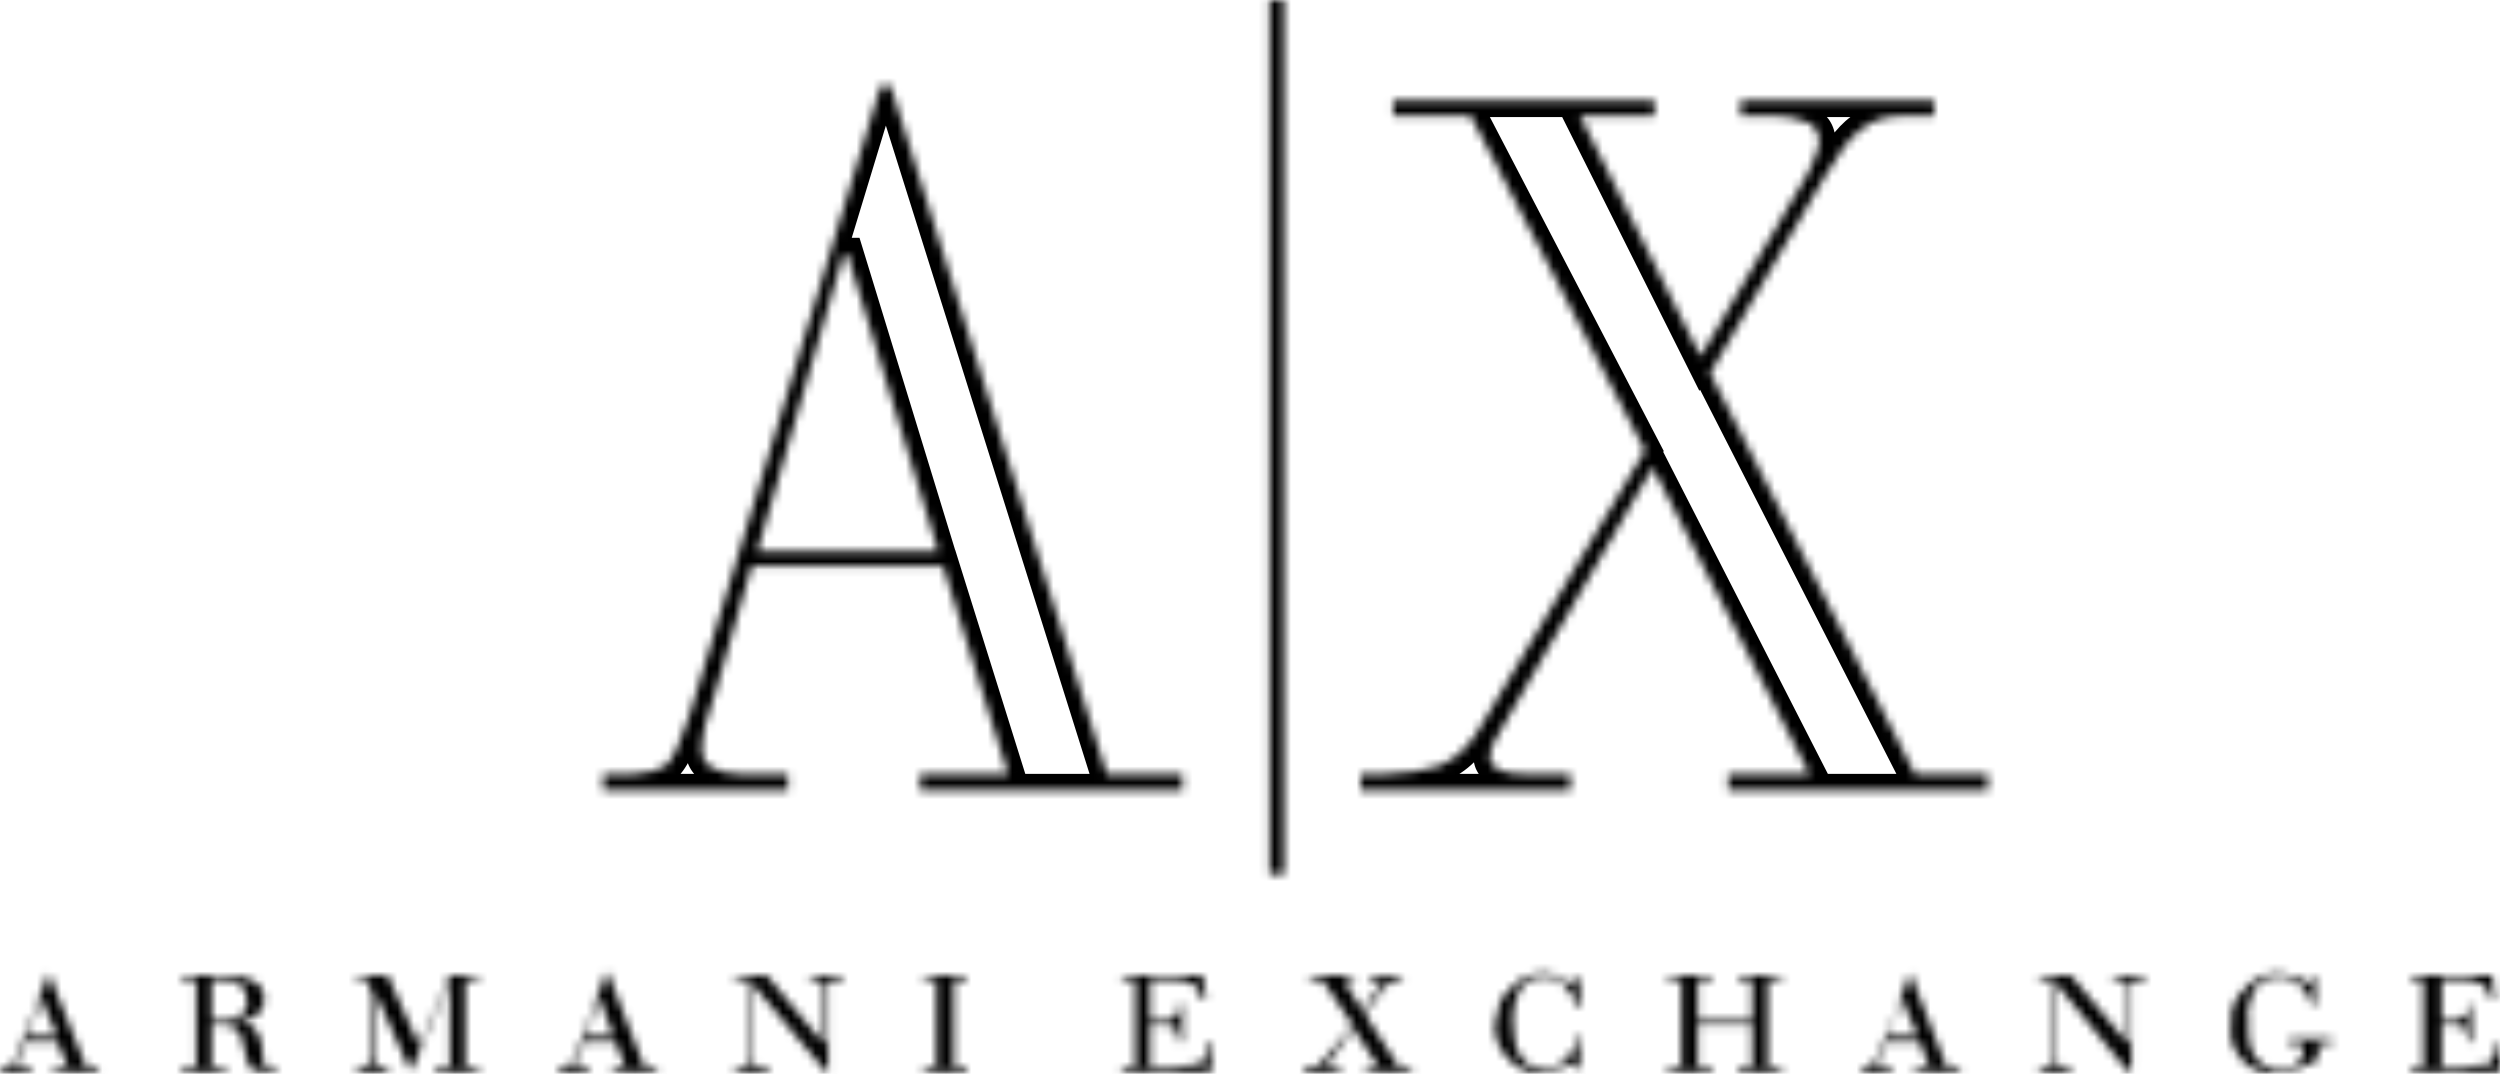<svg width="305" height="131" viewBox="0 0 305 131" fill="none" xmlns="http://www.w3.org/2000/svg">
<mask id="path-1-inside-1_9_121" fill="white">
<path fill-rule="evenodd" clip-rule="evenodd" d="M201.857 14.123H192.744L207.461 43.496L220.547 21.184C221.478 19.241 221.946 18.114 221.946 17.399C221.946 16.17 221.478 15.556 220.778 15.044C219.729 14.532 218.212 14.123 215.64 14.123H212.368V12.282H235.965V14.123H232.463C230.125 14.123 228.372 14.635 226.973 15.864C225.57 16.888 224.284 18.73 222.649 21.493L208.632 45.544L233.631 94.465H242.507V96.411H210.849V94.465H220.78L201.625 57.007L182.349 90.372C182 91.088 181.766 91.802 181.766 92.315C181.766 93.849 183.401 94.463 186.321 94.463H191.577V96.409H165.994V94.463H168.798C171.718 94.363 174.054 93.953 175.571 93.439C177.674 92.62 179.429 90.881 180.83 88.324L200.689 54.959L179.427 14.123H169.965V12.282H201.857V14.123ZM304.067 119.029L304.301 121.791V121.996H303.833C303.833 120.462 302.664 119.54 300.561 119.54H297.875V124.554H299.044C299.979 124.554 300.799 124.144 301.147 123.325V122.506H301.496V127.114H301.147L300.799 125.577C300.561 125.167 299.979 125.066 299.044 125.066H297.875V130.181H300.213L303.717 129.774L304.417 128.647L304.651 127.418V127.113H305V130.49H304.886V130.795H294.137V130.49V130.181H295.658V119.538H294.137V119.028H304.067V119.029ZM252.67 119.029L259.68 127.419V120.462C259.68 119.948 259.328 119.54 258.746 119.54H257.693V119.234H257.927V119.029H261.785V119.234H261.667V119.54H260.851C260.499 119.54 260.265 119.745 260.031 119.95V130.491H259.916V130.796H259.682L250.92 120.053V129.262C250.92 129.776 251.269 130.181 252.089 130.181H252.672V130.49V130.795H248.817V130.49V130.181H249.4C249.616 130.188 249.832 130.156 250.033 130.086C250.235 130.016 250.417 129.91 250.568 129.774V119.538H248.817V119.028H252.67V119.029ZM233.045 118.721L228.958 129.262L227.79 130.181H227.207V130.49H227.908H226.973V130.795H230.828V130.49V130.181H229.893C229.31 130.181 229.073 129.979 229.073 129.774L230.125 127.113H234.212L235.381 130.181H233.63V130.49V130.795H239.001V130.49H237.484H239.235V130.181H237.484L233.045 118.721ZM231.995 121.791L233.98 126.396H230.242L231.995 121.791ZM277.784 119.029L280.122 119.54H280.356L278.018 119.029H276.616H277.784ZM282.459 119.029V122.506H282.225V122.815H282.11C281.876 121.996 281.524 121.075 280.942 120.462C279.889 119.54 278.955 119.233 277.786 119.233C276.035 119.233 275.1 120.052 274.514 121.995C274.177 122.85 274.097 123.766 274.28 124.656C274.046 128.442 275.449 130.284 278.018 130.49C279.539 130.284 280.474 129.979 280.708 129.16L280.942 128.75V127.418H279.187V127.113H279.305V126.702H284.443V127.418H282.807V129.261C281.299 130.155 279.585 130.748 277.786 131C276.035 131 274.634 130.49 273.699 129.466C272.53 128.237 271.948 126.907 272.182 125.066L272.296 123.12C272.53 122.099 273.117 121.281 273.931 120.562C274.866 119.438 276.269 118.719 278.018 118.719L280.356 119.233L281.524 119.948L282.11 119.538V119.438L282.225 119.028H282.459V119.029ZM278.018 130.695L276.616 130.49L277.784 130.795L279.771 130.285L278.018 130.695ZM187.022 119.029H188.19C189.007 119.029 189.825 119.234 190.408 119.54L190.994 119.95C190.174 119.439 189.359 119.031 188.424 119.031H187.022V119.029ZM165.292 119.029V119.234H165.058V119.54H163.889L166.227 123.325L168.33 120.257L168.564 119.948C168.564 119.743 168.212 119.538 167.629 119.538H167.043V119.028H171.134V119.233H170.9V119.538H170.314C169.731 119.538 169.379 119.948 168.796 120.562L166.459 123.632L170.666 130.181H172.301V130.49H170.546H172.067V130.795H166.577V130.49H168.328H166.808V130.181H168.21L165.058 125.372L161.906 129.979L162.722 130.181H163.543V130.49V130.795H158.984V130.49H160.153H159.218V130.181H159.57C160.619 130.181 161.321 129.774 161.555 129.262L165.06 125.066L161.321 119.538H159.804V119.028H165.292V119.029ZM184.332 120.562C185.267 119.438 186.67 118.719 188.423 118.719C189.005 118.719 189.825 118.924 190.526 119.438L191.695 119.948L192.277 119.538V119.233H192.745V122.61H192.511V123.02H192.277C192.277 122.101 191.925 121.281 191.109 120.462C190.408 119.54 189.357 119.233 188.189 119.233C186.434 119.233 185.499 120.052 184.917 121.995C184.683 122.608 184.565 123.529 184.565 124.656C184.565 128.442 185.851 130.284 188.423 130.49C189.357 130.284 190.408 129.979 191.109 129.16L192.277 127.623V126.394H192.745V130.285H192.511V130.49H192.277C192.277 129.979 192.163 129.671 191.695 129.774L190.526 130.285L188.189 131C186.668 131 185.265 130.49 184.102 129.261C182.933 128.136 182.347 126.599 182.347 125.065L182.815 123.119C182.933 122.099 183.401 121.281 184.332 120.562ZM217.391 119.029V119.234H217.277V119.54H215.642V130.183H217.393V130.491H215.642H217.277V130.796H212.018V130.491H213.773H212.138V130.183H213.773V125.068H207.114V130.183H208.866V130.491V130.796H203.376V130.491H205.127H203.61V130.183H205.127V119.54H203.376V119.234H203.61V119.029H208.866V119.54H207.114V124.554H213.773V119.54H212.018V119.234H212.136V119.029H217.391ZM154.895 106.644H156.65V0H154.895V106.644ZM107.469 10.44L84.106 87.302C83.055 90.574 82.121 92.622 81.186 93.441C80.368 93.954 78.967 94.363 77.097 94.465H73.593V96.411H96.138V94.465H90.532C87.144 94.364 85.625 93.341 85.625 91.396C85.625 89.859 86.207 87.302 87.376 84.127L91.699 69.083H115.062L123.005 94.465H112.258V96.411H144.265V94.465H135.037L108.638 10.44H107.469ZM103.38 31.012L114.478 67.242H92.401L102.914 31.012H103.38ZM117.984 119.029V119.54H116.348V130.183H117.984V130.491V130.796H112.726V130.491V130.183H114.243V119.54H112.726V119.029H117.984ZM93.568 119.029L100.577 127.419V120.462C100.577 119.948 100.226 119.54 99.642 119.54H98.824V119.029H102.912V119.234H102.796V119.54H101.978C101.395 119.54 101.161 119.745 101.043 119.95V130.798H100.809L91.813 120.055V129.264C91.813 129.777 92.281 130.183 92.98 130.183H93.799V130.491V130.796H89.71V130.491V130.183H90.528C91.113 130.183 91.229 129.981 91.463 129.776V119.54H89.71V119.029H93.568ZM136.79 130.491H138.541H137.022V130.183H138.541V119.54H136.79V119.234H137.022V119.029H146.718L147.185 121.791H146.951V121.996H146.6C146.6 120.462 145.433 119.54 143.212 119.54H140.292V124.554H141.927C142.862 124.554 143.446 124.144 143.797 123.53V122.506H144.265V127.114H143.797C143.797 126.192 143.68 125.682 143.446 125.577C143.212 125.167 142.628 125.066 141.693 125.066H140.292V130.181H143.096L146.368 129.774C146.718 129.466 146.951 129.16 147.185 128.647L147.301 127.418V127.113H147.769V130.795H136.788V130.491H136.79ZM47.309 119.029L51.163 127.624L54.901 119.029H58.406V119.54H56.771V130.183H58.406V130.491V130.796H53.148V130.491V130.183H54.901V120.053H54.667L50.228 130.491H49.994L45.556 120.564V128.753L45.672 129.777L46.722 130.184H47.423V130.493H46.138H47.305V130.798H43.567V130.493V130.184H44.151C44.501 130.184 44.735 129.982 44.969 129.777H45.086V119.541H43.567V119.031H47.309V119.029ZM22.194 119.029V119.54H23.947V130.183H22.194V130.491V130.796H27.568V130.491V130.183H25.815V125.068H26.983C28.619 125.068 29.321 125.681 29.553 126.91L29.785 127.934L30.37 129.982C30.486 130.493 31.304 130.798 32.239 130.798L33.874 130.698V130.288L33.056 130.493H32.705L33.874 130.288V130.184L33.056 130.288C32.471 130.288 32.121 129.982 32.121 129.264L31.887 127.216C31.653 126.192 31.303 125.578 30.72 125.168C30.224 124.974 29.718 124.804 29.201 124.658C30.952 124.349 31.887 123.634 32.121 122.61L32.237 121.996C32.237 120.053 30.72 119.029 27.798 119.029H22.194ZM30.137 122.815C29.787 124.044 28.62 124.554 26.867 124.554H25.817V119.54H26.985C29.205 119.54 30.139 120.462 30.139 122.101V122.815H30.137ZM73.943 118.721L70.087 129.262C69.621 129.776 69.27 130.181 68.92 130.181H68.104V130.49V130.795H71.842V130.49H70.673H71.958V130.181H71.023C70.439 130.181 70.205 129.979 70.205 129.774L71.256 127.113H75.11L76.279 130.181H74.762V130.49V130.795H80.135V130.49V130.181H78.616L74.177 118.719H73.943V118.721ZM73.127 121.791L74.88 126.396H71.376L73.127 121.791ZM5.956 118.721L1.869 129.262C1.753 129.776 1.285 130.181 0.701 130.181H0.116V130.49H0.935H0V130.795H3.855V130.49V130.181H2.92C2.336 130.181 2.102 129.979 2.102 129.774L3.036 127.113H7.007L8.292 130.181H6.54V130.49V130.795H12.032V130.49V130.181H10.513L5.956 118.721ZM7.009 126.396H3.27L5.023 121.791L7.009 126.396Z"/>
</mask>
<path d="M294.137 131.49H295.658V129.49H294.137V131.49ZM297.643 131.491H301.497V129.491H297.643V131.491ZM252.672 129.49H251.503V131.49H252.672V129.49ZM248.817 131.49H249.752V129.49H248.817V131.49ZM230.828 129.49H229.541V131.49H230.828V129.49ZM233.63 131.49H235.499V129.49H233.63V131.49ZM163.543 129.49H162.14V131.49H163.543V129.49ZM208.866 129.491H206.88V131.491H208.866V129.491ZM213.771 123.658H207.113V125.658H213.771V123.658ZM117.984 129.491H116.231V131.491H117.984V129.491ZM112.726 131.491H114.243V129.491H112.726V131.491ZM93.799 129.491H92.632V131.491H93.799V129.491ZM89.71 131.491H90.645V129.491H89.71V131.491ZM144.266 129.491H140.294V131.491H144.266V129.491ZM58.406 129.491H56.771V131.491H58.406V129.491ZM53.148 131.491H54.901V129.491H53.148V131.491ZM43.567 131.493H44.385V129.493H43.567V131.493ZM22.194 131.491H23.947V129.491H22.194V131.491ZM27.568 129.491H25.815V131.491H27.568V129.491ZM28.152 125.861H28.386V123.861H28.152V125.861ZM28.152 125.553H28.62V123.553H28.152V125.553ZM27.452 123.658H25.817V125.658H27.452V123.658ZM68.104 131.49H69.038V129.49H68.104V131.49ZM74.762 131.49H76.513V129.49H74.762V131.49ZM80.135 129.49H78.616V131.49H80.135V129.49ZM3.855 129.49H2.452V131.49H3.855V129.49ZM6.54 131.49H8.526V129.49H6.54V131.49ZM12.032 129.49H10.513V131.49H12.032V129.49ZM201.857 14.123V16.123H203.857V14.123H201.857ZM192.744 14.123V12.123H189.504L190.956 15.019L192.744 14.123ZM207.461 43.496L205.673 44.392L207.323 47.685L209.186 44.508L207.461 43.496ZM220.547 21.184L222.272 22.196L222.315 22.124L222.351 22.049L220.547 21.184ZM220.778 15.044L221.958 13.429L221.815 13.325L221.655 13.247L220.778 15.044ZM212.368 14.123H210.368V16.123H212.368V14.123ZM212.368 12.282V10.282H210.368V12.282H212.368ZM235.965 12.282H237.965V10.282H235.965V12.282ZM235.965 14.123V16.123H237.965V14.123H235.965ZM226.973 15.864L228.152 17.48L228.225 17.427L228.293 17.367L226.973 15.864ZM222.649 21.493L220.927 20.474L220.921 20.486L222.649 21.493ZM208.632 45.544L206.904 44.537L206.353 45.481L206.851 46.454L208.632 45.544ZM233.631 94.465L231.851 95.375L232.407 96.465H233.631V94.465ZM242.507 94.465H244.507V92.465H242.507V94.465ZM242.507 96.411V98.411H244.507V96.411H242.507ZM210.849 96.411H208.849V98.411H210.849V96.411ZM210.849 94.465V92.465H208.849V94.465H210.849ZM220.78 94.465V96.465H224.049L222.56 93.554L220.78 94.465ZM201.625 57.007L203.406 56.097L201.732 52.824L199.893 56.007L201.625 57.007ZM182.349 90.372L180.617 89.372L180.582 89.433L180.551 89.496L182.349 90.372ZM191.577 94.463H193.577V92.463H191.577V94.463ZM191.577 96.409V98.409H193.577V96.409H191.577ZM165.994 96.409H163.994V98.409H165.994V96.409ZM165.994 94.463V92.463H163.994V94.463H165.994ZM168.798 94.463V96.463H168.832L168.867 96.462L168.798 94.463ZM175.571 93.439L176.212 95.334L176.255 95.319L176.296 95.303L175.571 93.439ZM180.83 88.324L179.111 87.301L179.093 87.332L179.076 87.363L180.83 88.324ZM200.689 54.959L202.407 55.982L202.977 55.025L202.462 54.036L200.689 54.959ZM179.427 14.123L181.201 13.2L180.641 12.123H179.427V14.123ZM169.965 14.123H167.965V16.123H169.965V14.123ZM169.965 12.282V10.282H167.965V12.282H169.965ZM201.857 12.282H203.857V10.282H201.857V12.282ZM304.067 119.029H302.067V119.114L302.074 119.198L304.067 119.029ZM304.301 121.791H306.301V121.706L306.294 121.622L304.301 121.791ZM304.301 121.996V123.996H306.301V121.996H304.301ZM303.833 121.996H301.833V123.996H303.833V121.996ZM297.875 119.54V117.54H295.875V119.54H297.875ZM297.875 124.554H295.875V126.554H297.875V124.554ZM301.147 123.325L302.987 124.109L303.147 123.733V123.325H301.147ZM301.147 122.506V120.506H299.147V122.506H301.147ZM301.496 122.506H303.496V120.506H301.496V122.506ZM301.496 127.114V129.114H303.496V127.114H301.496ZM301.147 127.114L299.197 127.556L299.55 129.114H301.147V127.114ZM300.799 125.577L302.749 125.134L302.682 124.838L302.529 124.574L300.799 125.577ZM297.875 125.066V123.066H295.875V125.066H297.875ZM297.875 130.181H295.875V132.181H297.875V130.181ZM300.213 130.181V132.181H300.328L300.443 132.168L300.213 130.181ZM303.717 129.774L303.948 131.761L304.906 131.649L305.416 130.83L303.717 129.774ZM304.417 128.647L306.116 129.703L306.312 129.387L306.382 129.021L304.417 128.647ZM304.651 127.418L306.616 127.792L306.651 127.607V127.418H304.651ZM304.651 127.113V125.113H302.651V127.113H304.651ZM305 127.113H307V125.113H305V127.113ZM305 130.49V132.49H307V130.49H305ZM304.886 130.49V128.49H302.886V130.49H304.886ZM304.886 130.795V132.795H306.886V130.795H304.886ZM294.137 130.795H292.137V132.795H294.137V130.795ZM294.137 130.181V128.181H292.137V130.181H294.137ZM295.658 130.181V132.181H297.658V130.181H295.658ZM295.658 119.538H297.658V117.538H295.658V119.538ZM294.137 119.538H292.137V121.538H294.137V119.538ZM294.137 119.028V117.028H292.137V119.028H294.137ZM304.067 119.028H306.067V117.028H304.067V119.028ZM252.67 119.029H250.67V119.755L251.135 120.312L252.67 119.029ZM259.68 127.419L258.145 128.702L261.68 132.932V127.419H259.68ZM257.693 119.54H255.693V121.54H257.693V119.54ZM257.693 119.234V117.234H255.693V119.234H257.693ZM257.927 119.234V121.234H259.927V119.234H257.927ZM257.927 119.029V117.029H255.927V119.029H257.927ZM261.785 119.029H263.785V117.029H261.785V119.029ZM261.785 119.234V121.234H263.785V119.234H261.785ZM261.667 119.234V117.234H259.667V119.234H261.667ZM261.667 119.54V121.54H263.667V119.54H261.667ZM260.031 119.95L258.713 118.445L258.031 119.043V119.95H260.031ZM260.031 130.491V132.491H262.031V130.491H260.031ZM259.916 130.491V128.491H257.916V130.491H259.916ZM259.916 130.796V132.796H261.916V130.796H259.916ZM259.682 130.796L258.132 132.06L258.732 132.796H259.682V130.796ZM250.92 120.053L252.47 118.789L248.92 114.436V120.053H250.92ZM252.672 130.181H254.672V128.181H252.672V130.181ZM252.672 130.795V132.795H254.672V130.795H252.672ZM248.817 130.795H246.817V132.795H248.817V130.795ZM248.817 130.181V128.181H246.817V130.181H248.817ZM249.4 130.181L249.467 128.182L249.433 128.181H249.4V130.181ZM250.568 129.774L251.901 131.266L252.568 130.669V129.774H250.568ZM250.568 119.538H252.568V117.538H250.568V119.538ZM248.817 119.538H246.817V121.538H248.817V119.538ZM248.817 119.028V117.028H246.817V119.028H248.817ZM252.67 119.028H254.67V117.028H252.67V119.028ZM233.045 118.721L234.91 117.998L233.046 113.186L231.181 117.998L233.045 118.721ZM228.958 129.262L230.195 130.834L230.625 130.496L230.823 129.985L228.958 129.262ZM227.79 130.181V132.181H228.482L229.026 131.753L227.79 130.181ZM227.207 130.181V128.181H225.207V130.181H227.207ZM227.207 130.49H225.207V132.49H227.207V130.49ZM226.973 130.49V128.49H224.973V130.49H226.973ZM226.973 130.795H224.973V132.795H226.973V130.795ZM230.828 130.795V132.795H232.828V130.795H230.828ZM230.828 130.181H232.828V128.181H230.828V130.181ZM229.073 129.774L227.213 129.039L227.073 129.393V129.774H229.073ZM230.125 127.113V125.113H228.766L228.266 126.377L230.125 127.113ZM234.212 127.113L236.081 126.401L235.591 125.113H234.212V127.113ZM235.381 130.181V132.181H238.283L237.25 129.469L235.381 130.181ZM233.63 130.181V128.181H231.63V130.181H233.63ZM233.63 130.795H231.63V132.795H233.63V130.795ZM239.001 130.795V132.795H241.001V130.795H239.001ZM239.001 130.49H241.001V128.49H239.001V130.49ZM239.235 130.49V132.49H241.235V130.49H239.235ZM239.235 130.181H241.235V128.181H239.235V130.181ZM237.484 130.181L235.619 130.904L236.114 132.181H237.484V130.181ZM231.995 121.791L233.831 120.999L231.879 116.472L230.125 121.079L231.995 121.791ZM233.98 126.396V128.396H237.02L235.817 125.604L233.98 126.396ZM230.242 126.396L228.372 125.684L227.34 128.396H230.242V126.396ZM277.784 119.029L278.211 117.075L278 117.029H277.784V119.029ZM280.122 119.54L279.695 121.494L279.906 121.54H280.122V119.54ZM280.356 119.54V121.54L280.782 117.586L280.356 119.54ZM278.018 119.029L278.445 117.075L278.234 117.029H278.018V119.029ZM282.459 122.506V124.506H284.459V122.506H282.459ZM282.225 122.506V120.506H280.225V122.506H282.225ZM282.225 122.815V124.815H284.225V122.815H282.225ZM282.11 122.815L280.187 123.365L280.602 124.815H282.11V122.815ZM280.942 120.462L282.392 119.085L282.329 119.018L282.26 118.957L280.942 120.462ZM274.514 121.995L276.375 122.727L276.405 122.651L276.429 122.572L274.514 121.995ZM274.28 124.656L276.276 124.78L276.293 124.514L276.239 124.253L274.28 124.656ZM278.018 130.49L277.859 132.483L278.073 132.5L278.286 132.472L278.018 130.49ZM280.708 129.16L278.971 128.169L278.851 128.379L278.785 128.611L280.708 129.16ZM280.942 128.75L282.679 129.742L282.942 129.281V128.75H280.942ZM280.942 127.418H282.942V125.418H280.942V127.418ZM279.187 127.418H277.187V129.418H279.187V127.418ZM279.187 127.113V125.113H277.187V127.113H279.187ZM279.305 127.113V129.113H281.305V127.113H279.305ZM279.305 126.702V124.702H277.305V126.702H279.305ZM284.443 126.702H286.443V124.702H284.443V126.702ZM284.443 127.418V129.418H286.443V127.418H284.443ZM282.807 127.418V125.418H280.807V127.418H282.807ZM282.807 129.261L283.827 130.981L284.807 130.4V129.261H282.807ZM277.786 131L277.786 133H277.925L278.063 132.981L277.786 131ZM273.699 129.466L275.176 128.117L275.162 128.102L275.148 128.087L273.699 129.466ZM272.182 125.066L274.166 125.318L274.174 125.251L274.178 125.184L272.182 125.066ZM272.296 123.12L270.347 122.673L270.31 122.836L270.3 123.003L272.296 123.12ZM273.931 120.562L275.254 122.062L275.37 121.96L275.469 121.841L273.931 120.562ZM278.018 118.719L278.447 116.766L278.235 116.719H278.018V118.719ZM280.356 119.233L281.4 117.527L281.113 117.351L280.785 117.279L280.356 119.233ZM281.524 119.948L280.48 121.654L281.598 122.338L282.671 121.587L281.524 119.948ZM282.11 119.538L283.257 121.177L284.11 120.58V119.538H282.11ZM282.11 119.438L280.184 118.9L280.11 119.164V119.438H282.11ZM282.225 119.028V117.028H280.706L280.298 118.49L282.225 119.028ZM282.459 119.028H284.459V117.028H282.459V119.028ZM278.018 130.695L277.729 132.674L278.104 132.729L278.474 132.642L278.018 130.695ZM276.616 130.49L276.905 128.511L276.11 132.425L276.616 130.49ZM277.784 130.795L277.279 132.73L277.78 132.861L278.282 132.732L277.784 130.795ZM279.771 130.285L280.269 132.222L279.316 128.337L279.771 130.285ZM187.022 119.029V117.029H185.022V119.029H187.022ZM190.408 119.54L191.555 117.901L191.45 117.828L191.336 117.768L190.408 119.54ZM190.994 119.95L189.937 121.648L192.141 118.311L190.994 119.95ZM187.022 119.031H185.022V121.031H187.022V119.031ZM165.292 119.234V121.234H167.292V119.234H165.292ZM165.058 119.234V117.234H163.058V119.234H165.058ZM165.058 119.54V121.54H167.058V119.54H165.058ZM163.889 119.54V117.54H160.304L162.188 120.59L163.889 119.54ZM166.227 123.325L164.525 124.376L166.139 126.991L167.876 124.456L166.227 123.325ZM168.33 120.257L166.737 119.047L166.708 119.086L166.68 119.126L168.33 120.257ZM168.564 119.948L170.157 121.158L170.564 120.621V119.948H168.564ZM167.043 119.538H165.043V121.538H167.043V119.538ZM167.043 119.028V117.028H165.043V119.028H167.043ZM171.134 119.028H173.134V117.028H171.134V119.028ZM171.134 119.233V121.233H173.134V119.233H171.134ZM170.9 119.233V117.233H168.9V119.233H170.9ZM170.9 119.538V121.538H172.9V119.538H170.9ZM168.796 120.562L167.346 119.185L167.271 119.264L167.205 119.351L168.796 120.562ZM166.459 123.632L164.868 122.421L164.019 123.535L164.776 124.713L166.459 123.632ZM170.666 130.181L168.983 131.262L169.573 132.181H170.666V130.181ZM172.301 130.181H174.301V128.181H172.301V130.181ZM172.301 130.49V132.49H174.301V130.49H172.301ZM172.067 130.49H174.067V128.49H172.067V130.49ZM172.067 130.795V132.795H174.067V130.795H172.067ZM166.577 130.795H164.577V132.795H166.577V130.795ZM166.577 130.49V128.49H164.577V130.49H166.577ZM166.808 130.49H164.808V132.49H166.808V130.49ZM166.808 130.181V128.181H164.808V130.181H166.808ZM168.21 130.181V132.181H171.912L169.883 129.085L168.21 130.181ZM165.058 125.372L166.731 124.275L165.094 121.777L163.407 124.242L165.058 125.372ZM161.906 129.979L160.255 128.85L158.628 131.228L161.425 131.921L161.906 129.979ZM162.722 130.181L162.242 132.123L162.479 132.181H162.722V130.181ZM163.543 130.181H165.543V128.181H163.543V130.181ZM163.543 130.795V132.795H165.543V130.795H163.543ZM158.984 130.795H156.984V132.795H158.984V130.795ZM158.984 130.49V128.49H156.984V130.49H158.984ZM159.218 130.49H157.218V132.49H159.218V130.49ZM159.218 130.181V128.181H157.218V130.181H159.218ZM161.555 129.262L160.02 127.98L159.848 128.186L159.737 128.43L161.555 129.262ZM165.06 125.066L166.595 126.348L167.56 125.193L166.716 123.946L165.06 125.066ZM161.321 119.538L162.978 118.418L162.383 117.538H161.321V119.538ZM159.804 119.538H157.804V121.538H159.804V119.538ZM159.804 119.028V117.028H157.804V119.028H159.804ZM165.292 119.028H167.292V117.028H165.292V119.028ZM184.332 120.562L185.554 122.145L185.729 122.01L185.87 121.841L184.332 120.562ZM190.526 119.438L189.344 121.051L189.522 121.182L189.725 121.271L190.526 119.438ZM191.695 119.948L190.894 121.781L191.926 122.232L192.846 121.584L191.695 119.948ZM192.277 119.538L193.429 121.173L194.277 120.576V119.538H192.277ZM192.277 119.233V117.233H190.277V119.233H192.277ZM192.745 119.233H194.745V117.233H192.745V119.233ZM192.745 122.61V124.61H194.745V122.61H192.745ZM192.511 122.61V120.61H190.511V122.61H192.511ZM192.511 123.02V125.02H194.511V123.02H192.511ZM192.277 123.02H190.277V125.02H192.277V123.02ZM191.109 120.462L189.516 121.672L189.597 121.779L189.692 121.874L191.109 120.462ZM184.917 121.995L186.785 122.707L186.811 122.639L186.832 122.569L184.917 121.995ZM188.423 130.49L188.264 132.483L188.561 132.507L188.851 132.443L188.423 130.49ZM191.109 129.16L192.628 130.46L192.666 130.417L192.701 130.371L191.109 129.16ZM192.277 127.623L193.869 128.833L194.277 128.297V127.623H192.277ZM192.277 126.394V124.394H190.277V126.394H192.277ZM192.745 126.394H194.745V124.394H192.745V126.394ZM192.745 130.285V132.285H194.745V130.285H192.745ZM192.511 130.285V128.285H190.511V130.285H192.511ZM192.511 130.49V132.49H194.511V130.49H192.511ZM192.277 130.49H190.277V132.49H192.277V130.49ZM191.695 129.774L191.264 127.821L191.073 127.863L190.894 127.941L191.695 129.774ZM190.526 130.285L191.111 132.197L191.221 132.163L191.326 132.117L190.526 130.285ZM188.189 131V133H188.488L188.774 132.912L188.189 131ZM184.102 129.261L185.554 127.886L185.522 127.852L185.488 127.819L184.102 129.261ZM182.347 125.065L180.402 124.597L180.347 124.828V125.065H182.347ZM182.815 123.119L184.76 123.587L184.788 123.469L184.802 123.349L182.815 123.119ZM217.391 119.029H219.391V117.029H217.391V119.029ZM217.391 119.234V121.234H219.391V119.234H217.391ZM217.277 119.234V117.234H215.277V119.234H217.277ZM217.277 119.54V121.54H219.277V119.54H217.277ZM215.642 119.54V117.54H213.642V119.54H215.642ZM215.642 130.183H213.642V132.183H215.642V130.183ZM217.393 130.183H219.393V128.183H217.393V130.183ZM217.393 130.491V132.491H219.393V130.491H217.393ZM217.277 130.491H219.277V128.491H217.277V130.491ZM217.277 130.796V132.796H219.277V130.796H217.277ZM212.018 130.796H210.018V132.796H212.018V130.796ZM212.018 130.491V128.491H210.018V130.491H212.018ZM212.138 130.491H210.138V132.491H212.138V130.491ZM212.138 130.183V128.183H210.138V130.183H212.138ZM213.773 130.183V132.183H215.773V130.183H213.773ZM213.773 125.068H215.773V123.068H213.773V125.068ZM207.114 125.068V123.068H205.114V125.068H207.114ZM207.114 130.183H205.114V132.183H207.114V130.183ZM208.866 130.183H210.866V128.183H208.866V130.183ZM208.866 130.796V132.796H210.866V130.796H208.866ZM203.376 130.796H201.376V132.796H203.376V130.796ZM203.376 130.491V128.491H201.376V130.491H203.376ZM203.61 130.491H201.61V132.491H203.61V130.491ZM203.61 130.183V128.183H201.61V130.183H203.61ZM205.127 130.183V132.183H207.127V130.183H205.127ZM205.127 119.54H207.127V117.54H205.127V119.54ZM203.376 119.54H201.376V121.54H203.376V119.54ZM203.376 119.234V117.234H201.376V119.234H203.376ZM203.61 119.234V121.234H205.61V119.234H203.61ZM203.61 119.029V117.029H201.61V119.029H203.61ZM208.866 119.029H210.866V117.029H208.866V119.029ZM208.866 119.54V121.54H210.866V119.54H208.866ZM207.114 119.54V117.54H205.114V119.54H207.114ZM207.114 124.554H205.114V126.554H207.114V124.554ZM213.773 124.554V126.554H215.773V124.554H213.773ZM213.773 119.54H215.773V117.54H213.773V119.54ZM212.018 119.54H210.018V121.54H212.018V119.54ZM212.018 119.234V117.234H210.018V119.234H212.018ZM212.136 119.234V121.234H214.136V119.234H212.136ZM212.136 119.029V117.029H210.136V119.029H212.136ZM154.895 106.644H152.895V108.644H154.895V106.644ZM156.65 106.644V108.644H158.65V106.644H156.65ZM156.65 0H158.65V-2H156.65V0ZM154.895 0V-2H152.895V0H154.895ZM107.469 10.44V8.44H105.987L105.555 9.858L107.469 10.44ZM84.106 87.302L86.01 87.913L86.015 87.898L86.02 87.884L84.106 87.302ZM81.186 93.441L82.249 95.135L82.384 95.05L82.504 94.945L81.186 93.441ZM77.097 94.465V96.465H77.152L77.206 96.462L77.097 94.465ZM73.593 94.465V92.465H71.593V94.465H73.593ZM73.593 96.411H71.593V98.411H73.593V96.411ZM96.138 96.411V98.411H98.138V96.411H96.138ZM96.138 94.465H98.138V92.465H96.138V94.465ZM90.532 94.465L90.473 96.464L90.502 96.465H90.532V94.465ZM87.376 84.127L89.253 84.818L89.278 84.749L89.298 84.679L87.376 84.127ZM91.699 69.083V67.083H90.193L89.777 68.531L91.699 69.083ZM115.062 69.083L116.971 68.486L116.532 67.083H115.062V69.083ZM123.005 94.465V96.465H125.727L124.914 93.867L123.005 94.465ZM112.258 94.465V92.465H110.258V94.465H112.258ZM112.258 96.411H110.258V98.411H112.258V96.411ZM144.265 96.411V98.411H146.265V96.411H144.265ZM144.265 94.465H146.265V92.465H144.265V94.465ZM135.037 94.465L133.129 95.064L133.569 96.465H135.037V94.465ZM108.638 10.44L110.546 9.84L110.106 8.44H108.638V10.44ZM103.38 31.012L105.293 30.426L104.859 29.012H103.38V31.012ZM114.478 67.242V69.242H117.182L116.39 66.656L114.478 67.242ZM92.401 67.242L90.48 66.684L89.738 69.242H92.401V67.242ZM102.914 31.012V29.012H101.412L100.993 30.454L102.914 31.012ZM117.984 119.029H119.984V117.029H117.984V119.029ZM117.984 119.54V121.54H119.984V119.54H117.984ZM116.348 119.54V117.54H114.348V119.54H116.348ZM116.348 130.183H114.348V132.183H116.348V130.183ZM117.984 130.183H119.984V128.183H117.984V130.183ZM117.984 130.796V132.796H119.984V130.796H117.984ZM112.726 130.796H110.726V132.796H112.726V130.796ZM112.726 130.183V128.183H110.726V130.183H112.726ZM114.243 130.183V132.183H116.243V130.183H114.243ZM114.243 119.54H116.243V117.54H114.243V119.54ZM112.726 119.54H110.726V121.54H112.726V119.54ZM112.726 119.029V117.029H110.726V119.029H112.726ZM93.568 119.029L95.103 117.747L94.503 117.029H93.568V119.029ZM100.577 127.419L99.042 128.702L102.577 132.933V127.419H100.577ZM98.824 119.54H96.824V121.54H98.824V119.54ZM98.824 119.029V117.029H96.824V119.029H98.824ZM102.912 119.029H104.912V117.029H102.912V119.029ZM102.912 119.234V121.234H104.912V119.234H102.912ZM102.796 119.234V117.234H100.796V119.234H102.796ZM102.796 119.54V121.54H104.796V119.54H102.796ZM101.043 119.95L99.309 118.953L99.043 119.416V119.95H101.043ZM101.043 130.798V132.798H103.043V130.798H101.043ZM100.809 130.798L99.275 132.082L99.875 132.798H100.809V130.798ZM91.813 120.055L93.347 118.771L89.813 114.551V120.055H91.813ZM93.799 130.183H95.799V128.183H93.799V130.183ZM93.799 130.796V132.796H95.799V130.796H93.799ZM89.71 130.796H87.71V132.796H89.71V130.796ZM89.71 130.183V128.183H87.71V130.183H89.71ZM91.463 129.776L92.781 131.28L93.463 130.682V129.776H91.463ZM91.463 119.54H93.463V117.54H91.463V119.54ZM89.71 119.54H87.71V121.54H89.71V119.54ZM89.71 119.029V117.029H87.71V119.029H89.71ZM137.022 130.491H135.022V132.491H137.022V130.491ZM137.022 130.183V128.183H135.022V130.183H137.022ZM138.541 130.183V132.183H140.541V130.183H138.541ZM138.541 119.54H140.541V117.54H138.541V119.54ZM136.79 119.54H134.79V121.54H136.79V119.54ZM136.79 119.234V117.234H134.79V119.234H136.79ZM137.022 119.234V121.234H139.022V119.234H137.022ZM137.022 119.029V117.029H135.022V119.029H137.022ZM146.718 119.029L148.69 118.696L148.409 117.029H146.718V119.029ZM147.185 121.791V123.791H149.551L149.157 121.458L147.185 121.791ZM146.951 121.791V119.791H144.951V121.791H146.951ZM146.951 121.996V123.996H148.951V121.996H146.951ZM146.6 121.996H144.6V123.996H146.6V121.996ZM140.292 119.54V117.54H138.292V119.54H140.292ZM140.292 124.554H138.292V126.554H140.292V124.554ZM143.797 123.53L145.534 124.522L145.797 124.061V123.53H143.797ZM143.797 122.506V120.506H141.797V122.506H143.797ZM144.265 122.506H146.265V120.506H144.265V122.506ZM144.265 127.114V129.114H146.265V127.114H144.265ZM143.797 127.114H141.797V129.114H143.797V127.114ZM143.446 125.577L141.709 126.568L142.033 127.135L142.629 127.402L143.446 125.577ZM140.292 125.066V123.066H138.292V125.066H140.292ZM140.292 130.181H138.292V132.181H140.292V130.181ZM143.096 130.181V132.181H143.22L143.343 132.166L143.096 130.181ZM146.368 129.774L146.615 131.759L147.227 131.683L147.69 131.275L146.368 129.774ZM147.185 128.647L149.004 129.476L149.144 129.17L149.176 128.835L147.185 128.647ZM147.301 127.418L149.292 127.606L149.301 127.512V127.418H147.301ZM147.301 127.113V125.113H145.301V127.113H147.301ZM147.769 127.113H149.769V125.113H147.769V127.113ZM147.769 130.795V132.795H149.769V130.795H147.769ZM136.788 130.795H134.788V132.795H136.788V130.795ZM136.788 130.491V128.491H134.788V130.491H136.788ZM47.309 119.029L49.133 118.211L45.309 119.029H47.309ZM51.163 127.624L49.338 128.443L51.191 132.575L52.997 128.422L51.163 127.624ZM54.901 119.029V117.029H53.59L53.067 118.231L54.901 119.029ZM58.406 119.029H60.406V117.029H58.406V119.029ZM58.406 119.54V121.54H60.406V119.54H58.406ZM56.771 119.54V117.54H54.771V119.54H56.771ZM56.771 130.183H54.771V132.183H56.771V130.183ZM58.406 130.183H60.406V128.183H58.406V130.183ZM58.406 130.796V132.796H60.406V130.796H58.406ZM53.148 130.796H51.148V132.796H53.148V130.796ZM53.148 130.183V128.183H51.148V130.183H53.148ZM54.901 130.183V132.183H56.901V130.183H54.901ZM54.901 120.053H56.901V118.053H54.901V120.053ZM54.667 120.053V118.053H53.344L52.827 119.27L54.667 120.053ZM50.228 130.491V132.491H51.551L52.069 131.274L50.228 130.491ZM49.994 130.491L48.169 131.307L48.698 132.491H49.994V130.491ZM45.556 120.564L47.381 119.747L43.556 120.564H45.556ZM45.556 128.753H43.556V128.866L43.568 128.979L45.556 128.753ZM45.672 129.777L43.684 130.003L43.821 131.205L44.949 131.642L45.672 129.777ZM46.722 130.184L46 132.049L46.349 132.184H46.722V130.184ZM47.423 130.184H49.423V128.184H47.423V130.184ZM47.423 130.493V132.493H49.423V130.493H47.423ZM47.305 130.493H49.305V128.493H47.305V130.493ZM47.305 130.798V132.798H49.305V130.798H47.305ZM43.567 130.798H41.567V132.798H43.567V130.798ZM43.567 130.184V128.184H41.567V130.184H43.567ZM44.969 129.777V127.777H44.217L43.651 128.273L44.969 129.777ZM45.086 129.777V131.777H47.086V129.777H45.086ZM45.086 119.541H47.086V117.541H45.086V119.541ZM43.567 119.541H41.567V121.541H43.567V119.541ZM43.567 119.031V117.031H41.567V119.031H43.567ZM47.309 119.031V121.031H49.309V119.031H47.309ZM22.194 119.029V117.029H20.194V119.029H22.194ZM22.194 119.54H20.194V121.54H22.194V119.54ZM23.947 119.54H25.947V117.54H23.947V119.54ZM23.947 130.183V132.183H25.947V130.183H23.947ZM22.194 130.183V128.183H20.194V130.183H22.194ZM22.194 130.796H20.194V132.796H22.194V130.796ZM27.568 130.796V132.796H29.568V130.796H27.568ZM27.568 130.183H29.568V128.183H27.568V130.183ZM25.815 130.183H23.815V132.183H25.815V130.183ZM25.815 125.068V123.068H23.815V125.068H25.815ZM29.553 126.91L27.588 127.282L27.595 127.318L27.603 127.353L29.553 126.91ZM29.785 127.934L27.835 128.377L27.847 128.43L27.862 128.483L29.785 127.934ZM30.37 129.982L32.32 129.538L32.308 129.485L32.293 129.433L30.37 129.982ZM32.239 130.798V132.798H32.3L32.361 132.794L32.239 130.798ZM33.874 130.698L33.996 132.694L35.874 132.579V130.698H33.874ZM33.056 130.493V132.493H33.302L33.542 132.433L33.056 130.493ZM32.705 130.493L32.36 128.523L32.705 132.493V130.493ZM33.874 130.184H35.874V127.916L33.624 128.2L33.874 130.184ZM33.056 130.288V132.288H33.181L33.306 132.272L33.056 130.288ZM32.121 129.264H34.121V129.15L34.108 129.037L32.121 129.264ZM31.887 127.216L33.874 126.989L33.861 126.878L33.837 126.77L31.887 127.216ZM30.72 125.168L31.871 123.533L31.674 123.393L31.448 123.305L30.72 125.168ZM29.201 124.658L28.854 122.688L28.656 126.582L29.201 124.658ZM32.121 122.61L34.071 123.056L34.079 123.019L34.086 122.982L32.121 122.61ZM32.237 121.996L34.202 122.368L34.237 122.184V121.996H32.237ZM30.137 122.815V120.815H28.628L28.214 122.267L30.137 122.815ZM25.817 124.554H23.817V126.554H25.817V124.554ZM25.817 119.54V117.54H23.817V119.54H25.817ZM30.139 122.815V124.815H32.139V122.815H30.139ZM73.943 118.721L75.822 119.408L75.943 119.075V118.721H73.943ZM70.087 129.262L71.568 130.607L71.831 130.317L71.965 129.949L70.087 129.262ZM68.104 130.181V128.181H66.104V130.181H68.104ZM68.104 130.795H66.104V132.795H68.104V130.795ZM71.842 130.795V132.795H73.842V130.795H71.842ZM71.842 130.49H73.842V128.49H71.842V130.49ZM71.958 130.49V132.49H73.958V130.49H71.958ZM71.958 130.181H73.958V128.181H71.958V130.181ZM70.205 129.774L68.345 129.04L68.205 129.394V129.774H70.205ZM71.256 127.113V125.113H69.895L69.396 126.378L71.256 127.113ZM75.11 127.113L76.979 126.401L76.489 125.113H75.11V127.113ZM76.279 130.181V132.181H79.181L78.148 129.469L76.279 130.181ZM74.762 130.181V128.181H72.762V130.181H74.762ZM74.762 130.795H72.762V132.795H74.762V130.795ZM80.135 130.795V132.795H82.135V130.795H80.135ZM80.135 130.181H82.135V128.181H80.135V130.181ZM78.616 130.181L76.751 130.903L77.246 132.181H78.616V130.181ZM74.177 118.719L76.043 117.997L75.548 116.719H74.177V118.719ZM73.943 118.719V116.719H71.943V118.719H73.943ZM73.127 121.791L74.996 121.079L73.126 116.167L71.257 121.08L73.127 121.791ZM74.88 126.396V128.396H77.781L76.749 125.684L74.88 126.396ZM71.376 126.396L69.506 125.685L68.475 128.396H71.376V126.396ZM5.956 118.721L7.815 117.982L5.933 113.249L4.091 117.998L5.956 118.721ZM1.869 129.262L0.004 128.539L-0.049 128.677L-0.082 128.821L1.869 129.262ZM0.116 130.181V128.181H-1.884V130.181H0.116ZM0.116 130.49H-1.884V132.49H0.116V130.49ZM0 130.49V128.49H-2V130.49H0ZM0 130.795H-2V132.795H0V130.795ZM3.855 130.795V132.795H5.855V130.795H3.855ZM3.855 130.181H5.855V128.181H3.855V130.181ZM2.102 129.774L0.214 129.111L0.102 129.433V129.774H2.102ZM3.036 127.113V125.113H1.619L1.149 126.45L3.036 127.113ZM7.007 127.113L8.852 126.34L8.338 125.113H7.007V127.113ZM8.292 130.181V132.181H11.297L10.136 129.409L8.292 130.181ZM6.54 130.181V128.181H4.54V130.181H6.54ZM6.54 130.795H4.54V132.795H6.54V130.795ZM12.032 130.795V132.795H14.032V130.795H12.032ZM12.032 130.181H14.032V128.181H12.032V130.181ZM10.513 130.181L8.654 130.92L9.156 132.181H10.513V130.181ZM7.009 126.396V128.396H10.049L8.845 125.604L7.009 126.396ZM3.27 126.396L1.401 125.684L0.369 128.396H3.27V126.396ZM5.023 121.791L6.86 120.999L4.908 116.472L3.154 121.079L5.023 121.791ZM201.857 12.123H192.744V16.123H201.857V12.123ZM190.956 15.019L205.673 44.392L209.249 42.6L194.532 13.227L190.956 15.019ZM209.186 44.508L222.272 22.196L218.822 20.173L205.736 42.484L209.186 44.508ZM222.351 22.049C222.818 21.074 223.2 20.241 223.466 19.542C223.717 18.879 223.946 18.136 223.946 17.399H219.946C219.946 17.377 219.941 17.555 219.727 18.121C219.525 18.65 219.207 19.352 218.744 20.32L222.351 22.049ZM223.946 17.399C223.946 16.521 223.777 15.713 223.376 14.987C222.981 14.27 222.443 13.784 221.958 13.429L219.598 16.659C219.813 16.817 219.86 16.893 219.873 16.918C219.882 16.934 219.946 17.047 219.946 17.399H223.946ZM221.655 13.247C220.264 12.568 218.429 12.123 215.64 12.123V16.123C217.995 16.123 219.194 16.496 219.901 16.841L221.655 13.247ZM215.64 12.123H212.368V16.123H215.64V12.123ZM214.368 14.123V12.282H210.368V14.123H214.368ZM212.368 14.282H235.965V10.282H212.368V14.282ZM233.965 12.282V14.123H237.965V12.282H233.965ZM235.965 12.123H232.463V16.123H235.965V12.123ZM232.463 12.123C229.82 12.123 227.534 12.71 225.653 14.362L228.293 17.367C229.211 16.561 230.431 16.123 232.463 16.123V12.123ZM225.794 14.249C224.014 15.548 222.543 17.744 220.927 20.474L224.37 22.511C226.025 19.715 227.127 18.228 228.152 17.48L225.794 14.249ZM220.921 20.486L206.904 44.537L210.36 46.551L224.377 22.5L220.921 20.486ZM206.851 46.454L231.851 95.375L235.412 93.555L210.413 44.634L206.851 46.454ZM233.631 96.465H242.507V92.465H233.631V96.465ZM240.507 94.465V96.411H244.507V94.465H240.507ZM242.507 94.411H210.849V98.411H242.507V94.411ZM212.849 96.411V94.465H208.849V96.411H212.849ZM210.849 96.465H220.78V92.465H210.849V96.465ZM222.56 93.554L203.406 56.097L199.844 57.918L218.999 95.375L222.56 93.554ZM199.893 56.007L180.617 89.372L184.081 91.373L203.357 58.008L199.893 56.007ZM180.551 89.496C180.168 90.281 179.766 91.333 179.766 92.315H183.766C183.766 92.333 183.768 92.237 183.838 92.007C183.904 91.794 184.008 91.534 184.147 91.248L180.551 89.496ZM179.766 92.315C179.766 93.076 179.977 93.825 180.45 94.475C180.908 95.104 181.521 95.517 182.134 95.791C183.303 96.313 184.789 96.463 186.321 96.463V92.463C184.933 92.463 184.142 92.307 183.764 92.138C183.603 92.066 183.624 92.039 183.684 92.121C183.76 92.225 183.766 92.321 183.766 92.315H179.766ZM186.321 96.463H191.577V92.463H186.321V96.463ZM189.577 94.463V96.409H193.577V94.463H189.577ZM191.577 94.409H165.994V98.409H191.577V94.409ZM167.994 96.409V94.463H163.994V96.409H167.994ZM165.994 96.463H168.798V92.463H165.994V96.463ZM168.867 96.462C171.911 96.358 174.453 95.929 176.212 95.334L174.93 91.545C173.654 91.977 171.525 92.368 168.729 92.464L168.867 96.462ZM176.296 95.303C178.969 94.263 181.035 92.112 182.584 89.285L179.076 87.363C177.823 89.65 176.379 90.978 174.845 91.576L176.296 95.303ZM182.548 89.347L202.407 55.982L198.97 53.937L179.111 87.301L182.548 89.347ZM202.462 54.036L181.201 13.2L177.653 15.047L198.915 55.883L202.462 54.036ZM179.427 12.123H169.965V16.123H179.427V12.123ZM171.965 14.123V12.282H167.965V14.123H171.965ZM169.965 14.282H201.857V10.282H169.965V14.282ZM199.857 12.282V14.123H203.857V12.282H199.857ZM302.074 119.198L302.308 121.96L306.294 121.622L306.06 118.86L302.074 119.198ZM302.301 121.791V121.996H306.301V121.791H302.301ZM304.301 119.996H303.833V123.996H304.301V119.996ZM305.833 121.996C305.833 120.664 305.295 119.436 304.197 118.601C303.173 117.822 301.869 117.54 300.561 117.54V121.54C301.357 121.54 301.689 121.719 301.775 121.784C301.794 121.799 301.802 121.808 301.804 121.811C301.806 121.813 301.807 121.814 301.808 121.818C301.81 121.821 301.833 121.869 301.833 121.996H305.833ZM300.561 117.54H297.875V121.54H300.561V117.54ZM295.875 119.54V124.554H299.875V119.54H295.875ZM297.875 126.554H299.044V122.554H297.875V126.554ZM299.044 126.554C300.534 126.554 302.238 125.868 302.987 124.109L299.307 122.542C299.308 122.539 299.315 122.526 299.327 122.513C299.339 122.5 299.345 122.498 299.337 122.502C299.317 122.514 299.227 122.554 299.044 122.554V126.554ZM303.147 123.325V122.506H299.147V123.325H303.147ZM301.147 124.506H301.496V120.506H301.147V124.506ZM299.496 122.506V127.114H303.496V122.506H299.496ZM301.496 125.114H301.147V129.114H301.496V125.114ZM303.098 126.672L302.749 125.134L298.848 126.019L299.197 127.556L303.098 126.672ZM302.529 124.574C302.048 123.743 301.279 123.387 300.688 123.233C300.135 123.088 299.541 123.066 299.044 123.066V127.066C299.246 127.066 299.398 127.072 299.513 127.081C299.631 127.091 299.677 127.103 299.677 127.103C299.677 127.103 299.587 127.08 299.461 126.998C299.323 126.907 299.177 126.767 299.068 126.579L302.529 124.574ZM299.044 123.066H297.875V127.066H299.044V123.066ZM295.875 125.066V130.181H299.875V125.066H295.875ZM297.875 132.181H300.213V128.181H297.875V132.181ZM300.443 132.168L303.948 131.761L303.486 127.787L299.982 128.195L300.443 132.168ZM305.416 130.83L306.116 129.703L302.719 127.591L302.018 128.718L305.416 130.83ZM306.382 129.021L306.616 127.792L302.687 127.044L302.453 128.273L306.382 129.021ZM306.651 127.418V127.113H302.651V127.418H306.651ZM304.651 129.113H305V125.113H304.651V129.113ZM303 127.113V130.49H307V127.113H303ZM305 128.49H304.886V132.49H305V128.49ZM302.886 130.49V130.795H306.886V130.49H302.886ZM304.886 128.795H294.137V132.795H304.886V128.795ZM296.137 130.795V130.49H292.137V130.795H296.137ZM296.137 130.49V130.181H292.137V130.49H296.137ZM294.137 132.181H295.658V128.181H294.137V132.181ZM297.658 130.181V119.538H293.658V130.181H297.658ZM295.658 117.538H294.137V121.538H295.658V117.538ZM296.137 119.538V119.028H292.137V119.538H296.137ZM294.137 121.028H304.067V117.028H294.137V121.028ZM302.067 119.028V119.029H306.067V119.028H302.067ZM251.135 120.312L258.145 128.702L261.215 126.137L254.205 117.747L251.135 120.312ZM261.68 127.419V120.462H257.68V127.419H261.68ZM261.68 120.462C261.68 119.746 261.43 118.998 260.869 118.418C260.296 117.825 259.526 117.54 258.746 117.54V121.54C258.548 121.54 258.245 121.458 257.994 121.198C257.754 120.951 257.68 120.664 257.68 120.462H261.68ZM258.746 117.54H257.693V121.54H258.746V117.54ZM259.693 119.54V119.234H255.693V119.54H259.693ZM257.693 121.234H257.927V117.234H257.693V121.234ZM259.927 119.234V119.029H255.927V119.234H259.927ZM257.927 121.029H261.785V117.029H257.927V121.029ZM259.785 119.029V119.234H263.785V119.029H259.785ZM261.785 117.234H261.667V121.234H261.785V117.234ZM259.667 119.234V119.54H263.667V119.234H259.667ZM261.667 117.54H260.851V121.54H261.667V117.54ZM260.851 117.54C259.643 117.54 258.871 118.307 258.713 118.445L261.348 121.454C261.413 121.397 261.436 121.378 261.454 121.364C261.467 121.353 261.448 121.37 261.404 121.395C261.358 121.422 261.282 121.461 261.179 121.491C261.074 121.523 260.962 121.54 260.851 121.54V117.54ZM258.031 119.95V130.491H262.031V119.95H258.031ZM260.031 128.491H259.916V132.491H260.031V128.491ZM257.916 130.491V130.796H261.916V130.491H257.916ZM259.916 128.796H259.682V132.796H259.916V128.796ZM261.232 129.532L252.47 118.789L249.371 121.317L258.132 132.06L261.232 129.532ZM248.92 120.053V129.262H252.92V120.053H248.92ZM248.92 129.262C248.92 129.989 249.183 130.81 249.882 131.421C250.549 132.003 251.371 132.181 252.089 132.181V128.181C251.987 128.181 252.225 128.156 252.513 128.408C252.832 128.687 252.92 129.048 252.92 129.262H248.92ZM252.089 132.181H252.672V128.181H252.089V132.181ZM250.672 130.181V130.49H254.672V130.181H250.672ZM250.672 130.49V130.795H254.672V130.49H250.672ZM252.672 128.795H248.817V132.795H252.672V128.795ZM250.817 130.795V130.49H246.817V130.795H250.817ZM250.817 130.49V130.181H246.817V130.49H250.817ZM248.817 132.181H249.4V128.181H248.817V132.181ZM249.333 132.18C249.792 132.195 250.253 132.127 250.691 131.975L249.375 128.197C249.411 128.185 249.441 128.181 249.467 128.182L249.333 132.18ZM250.691 131.975C251.129 131.822 251.543 131.585 251.901 131.266L249.236 128.283C249.29 128.234 249.34 128.209 249.375 128.197L250.691 131.975ZM252.568 129.774V119.538H248.568V129.774H252.568ZM250.568 117.538H248.817V121.538H250.568V117.538ZM250.817 119.538V119.028H246.817V119.538H250.817ZM248.817 121.028H252.67V117.028H248.817V121.028ZM250.67 119.028V119.029H254.67V119.028H250.67ZM231.181 117.998L227.094 128.539L230.823 129.985L234.91 119.444L231.181 117.998ZM227.722 127.69L226.553 128.609L229.026 131.753L230.195 130.834L227.722 127.69ZM227.79 128.181H227.207V132.181H227.79V128.181ZM225.207 130.181V130.49H229.207V130.181H225.207ZM227.207 132.49H227.908V128.49H227.207V132.49ZM227.908 128.49H226.973V132.49H227.908V128.49ZM224.973 130.49V130.795H228.973V130.49H224.973ZM226.973 132.795H230.828V128.795H226.973V132.795ZM232.828 130.795V130.49H228.828V130.795H232.828ZM232.828 130.49V130.181H228.828V130.49H232.828ZM230.828 128.181H229.893V132.181H230.828V128.181ZM229.893 128.181C229.795 128.181 229.979 128.158 230.263 128.321C230.591 128.511 231.073 128.995 231.073 129.774H227.073C227.073 130.758 227.674 131.446 228.266 131.788C228.814 132.103 229.408 132.181 229.893 132.181V128.181ZM230.933 130.51L231.985 127.848L228.266 126.377L227.213 129.039L230.933 130.51ZM230.125 129.113H234.212V125.113H230.125V129.113ZM232.343 127.824L233.512 130.893L237.25 129.469L236.081 126.401L232.343 127.824ZM235.381 128.181H233.63V132.181H235.381V128.181ZM231.63 130.181V130.49H235.63V130.181H231.63ZM231.63 130.49V130.795H235.63V130.49H231.63ZM233.63 132.795H239.001V128.795H233.63V132.795ZM241.001 130.795V130.49H237.001V130.795H241.001ZM239.001 128.49H237.484V132.49H239.001V128.49ZM237.484 132.49H239.235V128.49H237.484V132.49ZM241.235 130.49V130.181H237.235V130.49H241.235ZM239.235 128.181H237.484V132.181H239.235V128.181ZM239.349 129.459L234.91 117.998L231.18 119.443L235.619 130.904L239.349 129.459ZM230.158 122.583L232.143 127.187L235.817 125.604L233.831 120.999L230.158 122.583ZM233.98 124.396H230.242V128.396H233.98V124.396ZM232.111 127.107L233.864 122.503L230.125 121.079L228.372 125.684L232.111 127.107ZM277.358 120.983L279.695 121.494L280.548 117.586L278.211 117.075L277.358 120.983ZM280.122 121.54H280.356V117.54H280.122V121.54ZM280.782 117.586L278.445 117.075L277.592 120.983L279.929 121.494L280.782 117.586ZM278.018 117.029H276.616V121.029H278.018V117.029ZM276.616 121.029H277.784V117.029H276.616V121.029ZM280.459 119.029V122.506H284.459V119.029H280.459ZM282.459 120.506H282.225V124.506H282.459V120.506ZM280.225 122.506V122.815H284.225V122.506H280.225ZM282.225 120.815H282.11V124.815H282.225V120.815ZM284.033 122.265C283.785 121.396 283.328 120.071 282.392 119.085L279.491 121.839C279.72 122.08 279.968 122.596 280.187 123.365L284.033 122.265ZM282.26 118.957C280.841 117.715 279.438 117.233 277.786 117.233V121.233C278.471 121.233 278.937 121.364 279.624 121.966L282.26 118.957ZM277.786 117.233C276.587 117.233 275.405 117.521 274.417 118.362C273.475 119.164 272.945 120.272 272.599 121.417L276.429 122.572C276.669 121.774 276.9 121.501 277.009 121.408C277.073 121.354 277.234 121.233 277.786 121.233V117.233ZM272.653 121.262C272.176 122.474 272.059 123.784 272.321 125.059L276.239 124.253C276.135 123.748 276.179 123.225 276.375 122.727L272.653 121.262ZM272.284 124.533C272.153 126.644 272.45 128.557 273.436 130.029C274.483 131.591 276.09 132.342 277.859 132.483L278.177 128.496C277.377 128.432 276.998 128.159 276.759 127.803C276.46 127.355 276.173 126.454 276.276 124.78L272.284 124.533ZM278.286 132.472C279.072 132.366 279.933 132.21 280.668 131.878C281.476 131.514 282.304 130.852 282.631 129.71L278.785 128.611C278.819 128.49 278.889 128.371 278.975 128.283C279.049 128.209 279.089 128.202 279.023 128.232C278.955 128.263 278.824 128.309 278.598 128.362C278.375 128.413 278.098 128.461 277.751 128.508L278.286 132.472ZM282.445 130.152L282.679 129.742L279.205 127.759L278.971 128.169L282.445 130.152ZM282.942 128.75V127.418H278.942V128.75H282.942ZM280.942 125.418H279.187V129.418H280.942V125.418ZM281.187 127.418V127.113H277.187V127.418H281.187ZM279.187 129.113H279.305V125.113H279.187V129.113ZM281.305 127.113V126.702H277.305V127.113H281.305ZM279.305 128.702H284.443V124.702H279.305V128.702ZM282.443 126.702V127.418H286.443V126.702H282.443ZM284.443 125.418H282.807V129.418H284.443V125.418ZM280.807 127.418V129.261H284.807V127.418H280.807ZM281.788 127.54C280.515 128.294 279.055 128.803 277.509 129.019L278.063 132.981C280.114 132.694 282.082 132.015 283.827 130.981L281.788 127.54ZM277.786 129C276.414 129 275.624 128.608 275.176 128.117L272.222 130.814C273.643 132.371 275.655 133 277.786 133L277.786 129ZM275.148 128.087C274.321 127.218 274.02 126.466 274.166 125.318L270.198 124.814C269.876 127.349 270.74 129.256 272.25 130.844L275.148 128.087ZM274.178 125.184L274.293 123.238L270.3 123.003L270.185 124.949L274.178 125.184ZM274.246 123.567C274.36 123.069 274.652 122.593 275.254 122.062L272.609 119.062C271.581 119.968 270.701 121.13 270.347 122.673L274.246 123.567ZM275.469 121.841C276.02 121.178 276.857 120.719 278.018 120.719V116.719C275.68 116.719 273.712 117.698 272.394 119.283L275.469 121.841ZM277.589 120.673L279.926 121.186L280.785 117.279L278.447 116.766L277.589 120.673ZM279.311 120.938L280.48 121.654L282.569 118.243L281.4 117.527L279.311 120.938ZM282.671 121.587L283.257 121.177L280.964 117.9L280.378 118.31L282.671 121.587ZM284.11 119.538V119.438H280.11V119.538H284.11ZM284.037 119.975L284.151 119.565L280.298 118.49L280.184 118.9L284.037 119.975ZM282.225 121.028H282.459V117.028H282.225V121.028ZM280.459 119.028V119.029H284.459V119.028H280.459ZM278.308 128.716L276.905 128.511L276.326 132.469L277.729 132.674L278.308 128.716ZM276.11 132.425L277.279 132.73L278.29 128.86L277.121 128.555L276.11 132.425ZM278.282 132.732L280.269 132.222L279.274 128.347L277.287 128.858L278.282 132.732ZM279.316 128.337L277.563 128.747L278.474 132.642L280.227 132.232L279.316 128.337ZM187.022 121.029H188.19V117.029H187.022V121.029ZM188.19 121.029C188.711 121.029 189.207 121.168 189.48 121.311L191.336 117.768C190.444 117.3 189.303 117.029 188.19 117.029V121.029ZM189.261 121.178L189.847 121.588L192.141 118.311L191.555 117.901L189.261 121.178ZM192.051 118.252C191.176 117.707 189.953 117.031 188.424 117.031V121.031C188.765 121.031 189.172 121.172 189.937 121.648L192.051 118.252ZM188.424 117.031H187.022V121.031H188.424V117.031ZM189.022 119.031V119.029H185.022V119.031H189.022ZM163.292 119.029V119.234H167.292V119.029H163.292ZM165.292 117.234H165.058V121.234H165.292V117.234ZM163.058 119.234V119.54H167.058V119.234H163.058ZM165.058 117.54H163.889V121.54H165.058V117.54ZM162.188 120.59L164.525 124.376L167.928 122.275L165.591 118.489L162.188 120.59ZM167.876 124.456L169.98 121.387L166.68 119.126L164.577 122.195L167.876 124.456ZM169.923 121.466L170.157 121.158L166.971 118.739L166.737 119.047L169.923 121.466ZM170.564 119.948C170.564 118.644 169.534 118.032 169.178 117.862C168.678 117.623 168.131 117.538 167.629 117.538V121.538C167.71 121.538 167.631 121.556 167.452 121.471C167.364 121.428 167.18 121.326 166.995 121.115C166.804 120.897 166.564 120.498 166.564 119.948H170.564ZM167.629 117.538H167.043V121.538H167.629V117.538ZM169.043 119.538V119.028H165.043V119.538H169.043ZM167.043 121.028H171.134V117.028H167.043V121.028ZM169.134 119.028V119.233H173.134V119.028H169.134ZM171.134 117.233H170.9V121.233H171.134V117.233ZM168.9 119.233V119.538H172.9V119.233H168.9ZM170.9 117.538H170.314V121.538H170.9V117.538ZM170.314 117.538C169.47 117.538 168.82 117.863 168.338 118.233C167.945 118.534 167.571 118.948 167.346 119.185L170.247 121.939C170.411 121.766 170.513 121.656 170.616 121.553C170.713 121.455 170.758 121.418 170.772 121.407C170.781 121.4 170.733 121.439 170.635 121.477C170.528 121.518 170.414 121.538 170.314 121.538V117.538ZM167.205 119.351L164.868 122.421L168.05 124.844L170.388 121.773L167.205 119.351ZM164.776 124.713L168.983 131.262L172.348 129.1L168.142 122.551L164.776 124.713ZM170.666 132.181H172.301V128.181H170.666V132.181ZM170.301 130.181V130.49H174.301V130.181H170.301ZM172.301 128.49H170.546V132.49H172.301V128.49ZM170.546 132.49H172.067V128.49H170.546V132.49ZM170.067 130.49V130.795H174.067V130.49H170.067ZM172.067 128.795H166.577V132.795H172.067V128.795ZM168.577 130.795V130.49H164.577V130.795H168.577ZM166.577 132.49H168.328V128.49H166.577V132.49ZM168.328 128.49H166.808V132.49H168.328V128.49ZM168.808 130.49V130.181H164.808V130.49H168.808ZM166.808 132.181H168.21V128.181H166.808V132.181ZM169.883 129.085L166.731 124.275L163.385 126.468L166.538 131.278L169.883 129.085ZM163.407 124.242L160.255 128.85L163.556 131.108L166.709 126.501L163.407 124.242ZM161.425 131.921L162.242 132.123L163.203 128.24L162.386 128.038L161.425 131.921ZM162.722 132.181H163.543V128.181H162.722V132.181ZM161.543 130.181V130.49H165.543V130.181H161.543ZM161.543 130.49V130.795H165.543V130.49H161.543ZM163.543 128.795H158.984V132.795H163.543V128.795ZM160.984 130.795V130.49H156.984V130.795H160.984ZM158.984 132.49H160.153V128.49H158.984V132.49ZM160.153 128.49H159.218V132.49H160.153V128.49ZM161.218 130.49V130.181H157.218V130.49H161.218ZM159.218 132.181H159.57V128.181H159.218V132.181ZM159.57 132.181C161.015 132.181 162.68 131.613 163.374 130.094L159.737 128.43C159.852 128.178 160.005 128.109 159.983 128.12C159.969 128.127 159.844 128.181 159.57 128.181V132.181ZM163.091 130.544L166.595 126.348L163.525 123.784L160.02 127.98L163.091 130.544ZM166.716 123.946L162.978 118.418L159.665 120.658L163.403 126.187L166.716 123.946ZM161.321 117.538H159.804V121.538H161.321V117.538ZM161.804 119.538V119.028H157.804V119.538H161.804ZM159.804 121.028H165.292V117.028H159.804V121.028ZM163.292 119.028V119.029H167.292V119.028H163.292ZM185.87 121.841C186.421 121.179 187.257 120.719 188.423 120.719V116.719C186.082 116.719 184.113 117.697 182.794 119.283L185.87 121.841ZM188.423 120.719C188.493 120.719 188.641 120.734 188.828 120.793C189.009 120.851 189.189 120.937 189.344 121.051L191.708 117.825C190.642 117.043 189.401 116.719 188.423 116.719V120.719ZM189.725 121.271L190.894 121.781L192.495 118.115L191.326 117.605L189.725 121.271ZM192.846 121.584L193.429 121.173L191.126 117.903L190.543 118.313L192.846 121.584ZM194.277 119.538V119.233H190.277V119.538H194.277ZM192.277 121.233H192.745V117.233H192.277V121.233ZM190.745 119.233V122.61H194.745V119.233H190.745ZM192.745 120.61H192.511V124.61H192.745V120.61ZM190.511 122.61V123.02H194.511V122.61H190.511ZM192.511 121.02H192.277V125.02H192.511V121.02ZM194.277 123.02C194.277 121.486 193.65 120.178 192.525 119.049L189.692 121.874C190.201 122.383 190.277 122.716 190.277 123.02H194.277ZM192.701 119.252C191.473 117.635 189.685 117.233 188.189 117.233V121.233C189.029 121.233 189.343 121.444 189.516 121.672L192.701 119.252ZM188.189 117.233C186.989 117.233 185.806 117.52 184.817 118.362C183.874 119.165 183.345 120.274 183.001 121.42L186.832 122.569C187.071 121.772 187.301 121.5 187.409 121.408C187.472 121.355 187.634 121.233 188.189 121.233V117.233ZM183.048 121.282C182.684 122.236 182.565 123.445 182.565 124.656H186.565C186.565 123.612 186.681 122.981 186.785 122.707L183.048 121.282ZM182.565 124.656C182.565 126.721 182.906 128.593 183.868 130.029C184.906 131.577 186.474 132.34 188.264 132.483L188.582 128.496C187.8 128.434 187.439 128.173 187.191 127.802C186.867 127.319 186.565 126.377 186.565 124.656H182.565ZM188.851 132.443C189.796 132.236 191.457 131.83 192.628 130.46L189.589 127.86C189.359 128.129 188.918 128.333 187.994 128.536L188.851 132.443ZM192.701 130.371L193.869 128.833L190.685 126.413L189.516 127.95L192.701 130.371ZM194.277 127.623V126.394H190.277V127.623H194.277ZM192.277 128.394H192.745V124.394H192.277V128.394ZM190.745 126.394V130.285H194.745V126.394H190.745ZM192.745 128.285H192.511V132.285H192.745V128.285ZM190.511 130.285V130.49H194.511V130.285H190.511ZM192.511 128.49H192.277V132.49H192.511V128.49ZM194.277 130.49C194.277 130.227 194.278 129.456 193.815 128.776C193.528 128.355 193.095 128.012 192.544 127.851C192.041 127.704 191.583 127.75 191.264 127.821L192.126 131.727C192.04 131.746 191.772 131.793 191.422 131.69C191.024 131.574 190.708 131.32 190.508 131.027C190.338 130.777 190.294 130.562 190.284 130.506C190.273 130.442 190.277 130.425 190.277 130.49H194.277ZM190.894 127.941L189.725 128.452L191.326 132.117L192.495 131.607L190.894 127.941ZM189.941 128.372L187.603 129.088L188.774 132.912L191.111 132.197L189.941 128.372ZM188.189 129C187.166 129 186.306 128.68 185.554 127.886L182.649 130.636C184.225 132.3 186.17 133 188.189 133V129ZM185.488 127.819C184.742 127.101 184.347 126.099 184.347 125.065H180.347C180.347 127.099 181.124 129.172 182.715 130.702L185.488 127.819ZM184.292 125.533L184.76 123.587L180.871 122.651L180.402 124.597L184.292 125.533ZM184.802 123.349C184.852 122.914 185.01 122.566 185.554 122.145L183.11 118.979C181.793 119.996 181.014 121.285 180.828 122.889L184.802 123.349ZM215.391 119.029V119.234H219.391V119.029H215.391ZM217.391 117.234H217.277V121.234H217.391V117.234ZM215.277 119.234V119.54H219.277V119.234H215.277ZM217.277 117.54H215.642V121.54H217.277V117.54ZM213.642 119.54V130.183H217.642V119.54H213.642ZM215.642 132.183H217.393V128.183H215.642V132.183ZM215.393 130.183V130.491H219.393V130.183H215.393ZM217.393 128.491H215.642V132.491H217.393V128.491ZM215.642 132.491H217.277V128.491H215.642V132.491ZM215.277 130.491V130.796H219.277V130.491H215.277ZM217.277 128.796H212.018V132.796H217.277V128.796ZM214.018 130.796V130.491H210.018V130.796H214.018ZM212.018 132.491H213.773V128.491H212.018V132.491ZM213.773 128.491H212.138V132.491H213.773V128.491ZM214.138 130.491V130.183H210.138V130.491H214.138ZM212.138 132.183H213.773V128.183H212.138V132.183ZM215.773 130.183V125.068H211.773V130.183H215.773ZM213.773 123.068H207.114V127.068H213.773V123.068ZM205.114 125.068V130.183H209.114V125.068H205.114ZM207.114 132.183H208.866V128.183H207.114V132.183ZM206.866 130.183V130.491H210.866V130.183H206.866ZM206.866 130.491V130.796H210.866V130.491H206.866ZM208.866 128.796H203.376V132.796H208.866V128.796ZM205.376 130.796V130.491H201.376V130.796H205.376ZM203.376 132.491H205.127V128.491H203.376V132.491ZM205.127 128.491H203.61V132.491H205.127V128.491ZM205.61 130.491V130.183H201.61V130.491H205.61ZM203.61 132.183H205.127V128.183H203.61V132.183ZM207.127 130.183V119.54H203.127V130.183H207.127ZM205.127 117.54H203.376V121.54H205.127V117.54ZM205.376 119.54V119.234H201.376V119.54H205.376ZM203.376 121.234H203.61V117.234H203.376V121.234ZM205.61 119.234V119.029H201.61V119.234H205.61ZM203.61 121.029H208.866V117.029H203.61V121.029ZM206.866 119.029V119.54H210.866V119.029H206.866ZM208.866 117.54H207.114V121.54H208.866V117.54ZM205.114 119.54V124.554H209.114V119.54H205.114ZM207.114 126.554H213.773V122.554H207.114V126.554ZM215.773 124.554V119.54H211.773V124.554H215.773ZM213.773 117.54H212.018V121.54H213.773V117.54ZM214.018 119.54V119.234H210.018V119.54H214.018ZM212.018 121.234H212.136V117.234H212.018V121.234ZM214.136 119.234V119.029H210.136V119.234H214.136ZM212.136 121.029H217.391V117.029H212.136V121.029ZM154.895 108.644H156.65V104.644H154.895V108.644ZM158.65 106.644V0H154.65V106.644H158.65ZM156.65 -2H154.895V2H156.65V-2ZM152.895 0V106.644H156.895V0H152.895ZM105.555 9.858L82.192 86.72L86.02 87.884L109.383 11.021L105.555 9.858ZM82.202 86.691C81.688 88.29 81.222 89.528 80.793 90.439C80.342 91.396 80.017 91.806 79.868 91.936L82.504 94.945C83.29 94.257 83.899 93.233 84.412 92.143C84.946 91.008 85.473 89.587 86.01 87.913L82.202 86.691ZM80.123 91.747C79.701 92.011 78.677 92.376 76.989 92.468L77.206 96.462C79.256 96.35 81.034 95.897 82.249 95.135L80.123 91.747ZM77.097 92.465H73.593V96.465H77.097V92.465ZM71.593 94.465V96.411H75.593V94.465H71.593ZM73.593 98.411H96.138V94.411H73.593V98.411ZM98.138 96.411V94.465H94.138V96.411H98.138ZM96.138 92.465H90.532V96.465H96.138V92.465ZM90.591 92.466C89.022 92.419 88.23 92.157 87.882 91.935C87.739 91.844 87.7 91.778 87.685 91.75C87.667 91.716 87.625 91.618 87.625 91.396H83.625C83.625 92.999 84.31 94.402 85.734 95.309C86.992 96.11 88.654 96.41 90.473 96.464L90.591 92.466ZM87.625 91.396C87.625 90.224 88.104 87.939 89.253 84.818L85.499 83.436C84.311 86.665 83.625 89.493 83.625 91.396H87.625ZM89.298 84.679L93.621 69.635L89.777 68.531L85.454 83.575L89.298 84.679ZM91.699 71.083H115.062V67.083H91.699V71.083ZM113.153 69.68L121.096 95.062L124.914 93.867L116.971 68.486L113.153 69.68ZM123.005 92.465H112.258V96.465H123.005V92.465ZM110.258 94.465V96.411H114.258V94.465H110.258ZM112.258 98.411H144.265V94.411H112.258V98.411ZM146.265 96.411V94.465H142.265V96.411H146.265ZM144.265 92.465H135.037V96.465H144.265V92.465ZM136.945 93.865L110.546 9.84L106.73 11.039L133.129 95.064L136.945 93.865ZM108.638 8.44H107.469V12.44H108.638V8.44ZM101.468 31.598L112.565 67.827L116.39 66.656L105.293 30.426L101.468 31.598ZM114.478 65.242H92.401V69.242H114.478V65.242ZM94.322 67.799L104.835 31.569L100.993 30.454L90.48 66.684L94.322 67.799ZM102.914 33.012H103.38V29.012H102.914V33.012ZM115.984 119.029V119.54H119.984V119.029H115.984ZM117.984 117.54H116.348V121.54H117.984V117.54ZM114.348 119.54V130.183H118.348V119.54H114.348ZM116.348 132.183H117.984V128.183H116.348V132.183ZM115.984 130.183V130.491H119.984V130.183H115.984ZM115.984 130.491V130.796H119.984V130.491H115.984ZM117.984 128.796H112.726V132.796H117.984V128.796ZM114.726 130.796V130.491H110.726V130.796H114.726ZM114.726 130.491V130.183H110.726V130.491H114.726ZM112.726 132.183H114.243V128.183H112.726V132.183ZM116.243 130.183V119.54H112.243V130.183H116.243ZM114.243 117.54H112.726V121.54H114.243V117.54ZM114.726 119.54V119.029H110.726V119.54H114.726ZM112.726 121.029H117.984V117.029H112.726V121.029ZM92.033 120.311L99.042 128.702L102.112 126.137L95.103 117.747L92.033 120.311ZM102.577 127.419V120.462H98.577V127.419H102.577ZM102.577 120.462C102.577 119.749 102.329 119 101.767 118.419C101.193 117.825 100.422 117.54 99.642 117.54V121.54C99.446 121.54 99.142 121.459 98.89 121.197C98.649 120.948 98.577 120.661 98.577 120.462H102.577ZM99.642 117.54H98.824V121.54H99.642V117.54ZM100.824 119.54V119.029H96.824V119.54H100.824ZM98.824 121.029H102.912V117.029H98.824V121.029ZM100.912 119.029V119.234H104.912V119.029H100.912ZM102.912 117.234H102.796V121.234H102.912V117.234ZM100.796 119.234V119.54H104.796V119.234H100.796ZM102.796 117.54H101.978V121.54H102.796V117.54ZM101.978 117.54C101.459 117.54 100.913 117.63 100.404 117.898C99.868 118.18 99.524 118.58 99.309 118.953L102.777 120.947C102.68 121.114 102.512 121.309 102.268 121.438C102.051 121.551 101.914 121.54 101.978 121.54V117.54ZM99.043 119.95V130.798H103.043V119.95H99.043ZM101.043 128.798H100.809V132.798H101.043V128.798ZM102.342 129.514L93.347 118.771L90.28 121.339L99.275 132.082L102.342 129.514ZM89.813 120.055V129.264H93.813V120.055H89.813ZM89.813 129.264C89.813 131.254 91.591 132.183 92.98 132.183V128.183C93.009 128.183 93.184 128.192 93.394 128.362C93.62 128.545 93.813 128.869 93.813 129.264H89.813ZM92.98 132.183H93.799V128.183H92.98V132.183ZM91.799 130.183V130.491H95.799V130.183H91.799ZM91.799 130.491V130.796H95.799V130.491H91.799ZM93.799 128.796H89.71V132.796H93.799V128.796ZM91.71 130.796V130.491H87.71V130.796H91.71ZM91.71 130.491V130.183H87.71V130.491H91.71ZM89.71 132.183H90.528V128.183H89.71V132.183ZM90.528 132.183C91.062 132.183 91.611 132.088 92.13 131.786C92.366 131.65 92.538 131.503 92.641 131.41C92.687 131.369 92.734 131.324 92.751 131.308C92.762 131.297 92.769 131.291 92.775 131.286C92.78 131.281 92.781 131.279 92.781 131.28L90.145 128.271C90.087 128.322 90.038 128.368 90.009 128.396C89.972 128.43 89.967 128.435 89.96 128.441C89.957 128.444 90.019 128.386 90.124 128.326C90.237 128.26 90.349 128.22 90.442 128.198C90.524 128.179 90.562 128.183 90.528 128.183V132.183ZM93.463 129.776V119.54H89.463V129.776H93.463ZM91.463 117.54H89.71V121.54H91.463V117.54ZM91.71 119.54V119.029H87.71V119.54H91.71ZM89.71 121.029H93.568V117.029H89.71V121.029ZM136.79 132.491H138.541V128.491H136.79V132.491ZM138.541 128.491H137.022V132.491H138.541V128.491ZM139.022 130.491V130.183H135.022V130.491H139.022ZM137.022 132.183H138.541V128.183H137.022V132.183ZM140.541 130.183V119.54H136.541V130.183H140.541ZM138.541 117.54H136.79V121.54H138.541V117.54ZM138.79 119.54V119.234H134.79V119.54H138.79ZM136.79 121.234H137.022V117.234H136.79V121.234ZM139.022 119.234V119.029H135.022V119.234H139.022ZM137.022 121.029H146.718V117.029H137.022V121.029ZM144.746 119.362L145.213 122.124L149.157 121.458L148.69 118.696L144.746 119.362ZM147.185 119.791H146.951V123.791H147.185V119.791ZM144.951 121.791V121.996H148.951V121.791H144.951ZM146.951 119.996H146.6V123.996H146.951V119.996ZM148.6 121.996C148.6 120.661 148.059 119.423 146.931 118.586C145.888 117.813 144.558 117.54 143.212 117.54V121.54C144.087 121.54 144.451 121.727 144.548 121.799C144.569 121.814 144.576 121.824 144.577 121.825C144.578 121.825 144.578 121.825 144.578 121.826C144.579 121.827 144.584 121.837 144.589 121.862C144.594 121.888 144.6 121.931 144.6 121.996H148.6ZM143.212 117.54H140.292V121.54H143.212V117.54ZM138.292 119.54V124.554H142.292V119.54H138.292ZM140.292 126.554H141.927V122.554H140.292V126.554ZM141.927 126.554C143.589 126.554 144.832 125.751 145.534 124.522L142.06 122.539C142.043 122.568 142.035 122.575 142.039 122.571C142.044 122.566 142.056 122.555 142.072 122.546C142.088 122.536 142.093 122.537 142.078 122.541C142.062 122.545 142.014 122.554 141.927 122.554V126.554ZM145.797 123.53V122.506H141.797V123.53H145.797ZM143.797 124.506H144.265V120.506H143.797V124.506ZM142.265 122.506V127.114H146.265V122.506H142.265ZM144.265 125.114H143.797V129.114H144.265V125.114ZM145.797 127.114C145.797 126.598 145.767 126.066 145.659 125.595C145.605 125.358 145.513 125.05 145.338 124.742C145.162 124.433 144.833 124.006 144.264 123.751L142.629 127.402C142.176 127.199 141.95 126.876 141.861 126.72C141.774 126.567 141.755 126.463 141.759 126.483C141.768 126.523 141.797 126.708 141.797 127.114H145.797ZM145.183 124.585C144.703 123.744 143.927 123.387 143.338 123.233C142.785 123.088 142.19 123.066 141.693 123.066V127.066C141.895 127.066 142.047 127.072 142.163 127.081C142.281 127.091 142.327 127.103 142.327 127.103C142.327 127.103 142.235 127.08 142.108 126.996C141.968 126.904 141.82 126.761 141.709 126.568L145.183 124.585ZM141.693 123.066H140.292V127.066H141.693V123.066ZM138.292 125.066V130.181H142.292V125.066H138.292ZM140.292 132.181H143.096V128.181H140.292V132.181ZM143.343 132.166L146.615 131.759L146.121 127.789L142.849 128.196L143.343 132.166ZM147.69 131.275C148.264 130.769 148.661 130.231 149.004 129.476L145.365 127.817C145.24 128.09 145.172 128.162 145.046 128.273L147.69 131.275ZM149.176 128.835L149.292 127.606L145.31 127.23L145.194 128.459L149.176 128.835ZM149.301 127.418V127.113H145.301V127.418H149.301ZM147.301 129.113H147.769V125.113H147.301V129.113ZM145.769 127.113V130.795H149.769V127.113H145.769ZM147.769 128.795H136.788V132.795H147.769V128.795ZM138.788 130.795V130.491H134.788V130.795H138.788ZM136.788 132.491H136.79V128.491H136.788V132.491ZM45.484 119.848L49.338 128.443L52.988 126.806L49.133 118.211L45.484 119.848ZM52.997 128.422L56.736 119.827L53.067 118.231L49.329 126.827L52.997 128.422ZM54.901 121.029H58.406V117.029H54.901V121.029ZM56.406 119.029V119.54H60.406V119.029H56.406ZM58.406 117.54H56.771V121.54H58.406V117.54ZM54.771 119.54V130.183H58.771V119.54H54.771ZM56.771 132.183H58.406V128.183H56.771V132.183ZM56.406 130.183V130.491H60.406V130.183H56.406ZM56.406 130.491V130.796H60.406V130.491H56.406ZM58.406 128.796H53.148V132.796H58.406V128.796ZM55.148 130.796V130.491H51.148V130.796H55.148ZM55.148 130.491V130.183H51.148V130.491H55.148ZM53.148 132.183H54.901V128.183H53.148V132.183ZM56.901 130.183V120.053H52.901V130.183H56.901ZM54.901 118.053H54.667V122.053H54.901V118.053ZM52.827 119.27L48.388 129.708L52.069 131.274L56.508 120.836L52.827 119.27ZM50.228 128.491H49.994V132.491H50.228V128.491ZM51.82 129.675L47.381 119.747L43.73 121.38L48.169 131.307L51.82 129.675ZM43.556 120.564V128.753H47.556V120.564H43.556ZM43.568 128.979L43.684 130.003L47.659 129.552L47.543 128.528L43.568 128.979ZM44.949 131.642L46 132.049L47.445 128.319L46.394 127.912L44.949 131.642ZM46.722 132.184H47.423V128.184H46.722V132.184ZM45.423 130.184V130.493H49.423V130.184H45.423ZM47.423 128.493H46.138V132.493H47.423V128.493ZM46.138 132.493H47.305V128.493H46.138V132.493ZM45.305 130.493V130.798H49.305V130.493H45.305ZM47.305 128.798H43.567V132.798H47.305V128.798ZM45.567 130.798V130.493H41.567V130.798H45.567ZM45.567 130.493V130.184H41.567V130.493H45.567ZM43.567 132.184H44.151V128.184H43.567V132.184ZM44.151 132.184C45.351 132.184 46.118 131.43 46.287 131.281L43.651 128.273C43.589 128.327 43.566 128.347 43.55 128.359C43.538 128.369 43.558 128.352 43.602 128.327C43.649 128.3 43.725 128.262 43.826 128.232C43.931 128.201 44.041 128.184 44.151 128.184V132.184ZM44.969 131.777H45.086V127.777H44.969V131.777ZM47.086 129.777V119.541H43.086V129.777H47.086ZM45.086 117.541H43.567V121.541H45.086V117.541ZM45.567 119.541V119.031H41.567V119.541H45.567ZM43.567 121.031H47.309V117.031H43.567V121.031ZM49.309 119.031V119.029H45.309V119.031H49.309ZM20.194 119.029V119.54H24.194V119.029H20.194ZM22.194 121.54H23.947V117.54H22.194V121.54ZM21.947 119.54V130.183H25.947V119.54H21.947ZM23.947 128.183H22.194V132.183H23.947V128.183ZM20.194 130.183V130.491H24.194V130.183H20.194ZM20.194 130.491V130.796H24.194V130.491H20.194ZM22.194 132.796H27.568V128.796H22.194V132.796ZM29.568 130.796V130.491H25.568V130.796H29.568ZM29.568 130.491V130.183H25.568V130.491H29.568ZM27.568 128.183H25.815V132.183H27.568V128.183ZM27.815 130.183V125.068H23.815V130.183H27.815ZM25.815 127.068H26.983V123.068H25.815V127.068ZM26.983 127.068C27.589 127.068 27.674 127.188 27.593 127.128C27.575 127.114 27.558 127.097 27.543 127.08C27.528 127.062 27.522 127.051 27.523 127.052C27.526 127.058 27.557 127.121 27.588 127.282L31.518 126.539C31.346 125.625 30.935 124.635 29.995 123.929C29.097 123.255 28.013 123.068 26.983 123.068V127.068ZM27.603 127.353L27.835 128.377L31.736 127.492L31.503 126.468L27.603 127.353ZM27.862 128.483L28.447 130.531L32.293 129.433L31.709 127.386L27.862 128.483ZM28.42 130.426C28.692 131.623 29.667 132.193 30.227 132.427C30.866 132.694 31.58 132.798 32.239 132.798V128.798C31.964 128.798 31.801 128.749 31.767 128.736C31.754 128.73 31.833 128.759 31.944 128.862C32.062 128.973 32.242 129.195 32.32 129.538L28.42 130.426ZM32.361 132.794L33.996 132.694L33.752 128.701L32.117 128.802L32.361 132.794ZM35.874 130.698V130.288H31.874V130.698H35.874ZM33.388 128.348L32.569 128.553L33.542 132.433L34.36 132.228L33.388 128.348ZM33.056 128.493H32.705V132.493H33.056V128.493ZM33.051 132.463L34.22 132.257L33.528 128.318L32.36 128.523L33.051 132.463ZM35.874 130.288V130.184H31.874V130.288H35.874ZM33.624 128.2L32.805 128.303L33.306 132.272L34.124 132.168L33.624 128.2ZM33.056 128.288C33.094 128.288 33.466 128.302 33.807 128.655C34.137 128.996 34.121 129.327 34.121 129.264H30.121C30.121 129.919 30.28 130.762 30.931 131.435C31.594 132.121 32.433 132.288 33.056 132.288V128.288ZM34.108 129.037L33.874 126.989L29.9 127.443L30.134 129.491L34.108 129.037ZM33.837 126.77C33.543 125.487 33.012 124.336 31.871 123.533L29.569 126.803C29.612 126.834 29.648 126.867 29.697 126.952C29.758 127.059 29.847 127.267 29.937 127.662L33.837 126.77ZM31.448 123.305C30.892 123.088 30.324 122.897 29.746 122.733L28.656 126.582C29.111 126.711 29.557 126.861 29.991 127.031L31.448 123.305ZM29.548 126.627C31.612 126.264 33.569 125.248 34.071 123.056L30.171 122.164C30.167 122.182 30.164 122.185 30.162 122.188C30.159 122.193 30.136 122.225 30.065 122.277C29.907 122.39 29.551 122.565 28.854 122.688L29.548 126.627ZM34.086 122.982L34.202 122.368L30.272 121.624L30.156 122.238L34.086 122.982ZM34.237 121.996C34.237 120.418 33.574 119.025 32.227 118.122C31.009 117.306 29.436 117.029 27.798 117.029V121.029C29.082 121.029 29.729 121.264 30 121.446C30.113 121.521 30.152 121.58 30.172 121.62C30.195 121.665 30.237 121.774 30.237 121.996H34.237ZM27.798 117.029H22.194V121.029H27.798V117.029ZM28.214 122.267C28.199 122.32 28.188 122.326 28.196 122.316C28.203 122.308 28.191 122.328 28.124 122.362C27.961 122.444 27.585 122.554 26.867 122.554V126.554C27.903 126.554 28.986 126.409 29.933 125.929C30.956 125.411 31.724 124.543 32.061 123.363L28.214 122.267ZM26.867 122.554H25.817V126.554H26.867V122.554ZM27.817 124.554V119.54H23.817V124.554H27.817ZM25.817 121.54H26.985V117.54H25.817V121.54ZM26.985 121.54C27.409 121.54 27.694 121.584 27.874 121.635C27.962 121.66 28.019 121.684 28.053 121.701C28.07 121.71 28.081 121.716 28.087 121.721C28.094 121.725 28.097 121.728 28.097 121.728C28.098 121.728 28.096 121.727 28.094 121.724C28.091 121.722 28.089 121.719 28.087 121.716C28.083 121.711 28.086 121.713 28.093 121.729C28.107 121.765 28.139 121.876 28.139 122.101H32.139C32.139 120.897 31.782 119.613 30.692 118.683C29.665 117.809 28.32 117.54 26.985 117.54V121.54ZM28.139 122.101V122.815H32.139V122.101H28.139ZM30.139 120.815H30.137V124.815H30.139V120.815ZM72.065 118.034L68.209 128.575L71.965 129.949L75.822 119.408L72.065 118.034ZM68.607 127.917C68.48 128.057 68.389 128.158 68.302 128.251C68.216 128.342 68.168 128.387 68.145 128.408C68.117 128.432 68.162 128.387 68.269 128.332C68.384 128.272 68.611 128.181 68.92 128.181V132.181C69.859 132.181 70.511 131.652 70.775 131.421C71.076 131.159 71.377 130.816 71.568 130.607L68.607 127.917ZM68.92 128.181H68.104V132.181H68.92V128.181ZM66.104 130.181V130.49H70.104V130.181H66.104ZM66.104 130.49V130.795H70.104V130.49H66.104ZM68.104 132.795H71.842V128.795H68.104V132.795ZM73.842 130.795V130.49H69.842V130.795H73.842ZM71.842 128.49H70.673V132.49H71.842V128.49ZM70.673 132.49H71.958V128.49H70.673V132.49ZM73.958 130.49V130.181H69.958V130.49H73.958ZM71.958 128.181H71.023V132.181H71.958V128.181ZM71.023 128.181C70.923 128.181 71.111 128.158 71.397 128.324C71.734 128.519 72.205 129.006 72.205 129.774H68.205C68.205 130.748 68.793 131.438 69.393 131.786C69.943 132.104 70.54 132.181 71.023 132.181V128.181ZM72.065 130.508L73.116 127.847L69.396 126.378L68.345 129.04L72.065 130.508ZM71.256 129.113H75.11V125.113H71.256V129.113ZM73.241 127.824L74.41 130.893L78.148 129.469L76.979 126.401L73.241 127.824ZM76.279 128.181H74.762V132.181H76.279V128.181ZM72.762 130.181V130.49H76.762V130.181H72.762ZM72.762 130.49V130.795H76.762V130.49H72.762ZM74.762 132.795H80.135V128.795H74.762V132.795ZM82.135 130.795V130.49H78.135V130.795H82.135ZM82.135 130.49V130.181H78.135V130.49H82.135ZM80.135 128.181H78.616V132.181H80.135V128.181ZM80.481 129.459L76.043 117.997L72.312 119.442L76.751 130.903L80.481 129.459ZM74.177 116.719H73.943V120.719H74.177V116.719ZM71.943 118.719V118.721H75.943V118.719H71.943ZM71.258 122.503L73.011 127.107L76.749 125.684L74.996 121.079L71.258 122.503ZM74.88 124.396H71.376V128.396H74.88V124.396ZM73.245 127.106L74.996 122.502L71.257 121.08L69.506 125.685L73.245 127.106ZM4.091 117.998L0.004 128.539L3.734 129.985L7.821 119.444L4.091 117.998ZM-0.082 128.821C0.004 128.444 0.329 128.181 0.701 128.181V132.181C2.241 132.181 3.502 131.108 3.82 129.703L-0.082 128.821ZM0.701 128.181H0.116V132.181H0.701V128.181ZM-1.884 130.181V130.49H2.116V130.181H-1.884ZM0.116 132.49H0.935V128.49H0.116V132.49ZM0.935 128.49H0V132.49H0.935V128.49ZM-2 130.49V130.795H2V130.49H-2ZM0 132.795H3.855V128.795H0V132.795ZM5.855 130.795V130.49H1.855V130.795H5.855ZM5.855 130.49V130.181H1.855V130.49H5.855ZM3.855 128.181H2.92V132.181H3.855V128.181ZM2.92 128.181C2.82 128.181 3.007 128.158 3.293 128.324C3.63 128.519 4.102 129.006 4.102 129.774H0.102C0.102 130.748 0.69 131.438 1.29 131.786C1.839 132.104 2.436 132.181 2.92 132.181V128.181ZM3.989 130.437L4.923 127.775L1.149 126.45L0.214 129.111L3.989 130.437ZM3.036 129.113H7.007V125.113H3.036V129.113ZM5.162 127.885L6.447 130.954L10.136 129.409L8.852 126.34L5.162 127.885ZM8.292 128.181H6.54V132.181H8.292V128.181ZM4.54 130.181V130.49H8.54V130.181H4.54ZM4.54 130.49V130.795H8.54V130.49H4.54ZM6.54 132.795H12.032V128.795H6.54V132.795ZM14.032 130.795V130.49H10.032V130.795H14.032ZM14.032 130.49V130.181H10.032V130.49H14.032ZM12.032 128.181H10.513V132.181H12.032V128.181ZM12.371 129.442L7.815 117.982L4.098 119.46L8.654 130.92L12.371 129.442ZM7.009 124.396H3.27V128.396H7.009V124.396ZM5.139 127.107L6.892 122.503L3.154 121.079L1.401 125.684L5.139 127.107ZM3.187 122.583L5.172 127.187L8.845 125.604L6.86 120.999L3.187 122.583Z" fill="black" mask="url(#path-1-inside-1_9_121)"/>
</svg>
